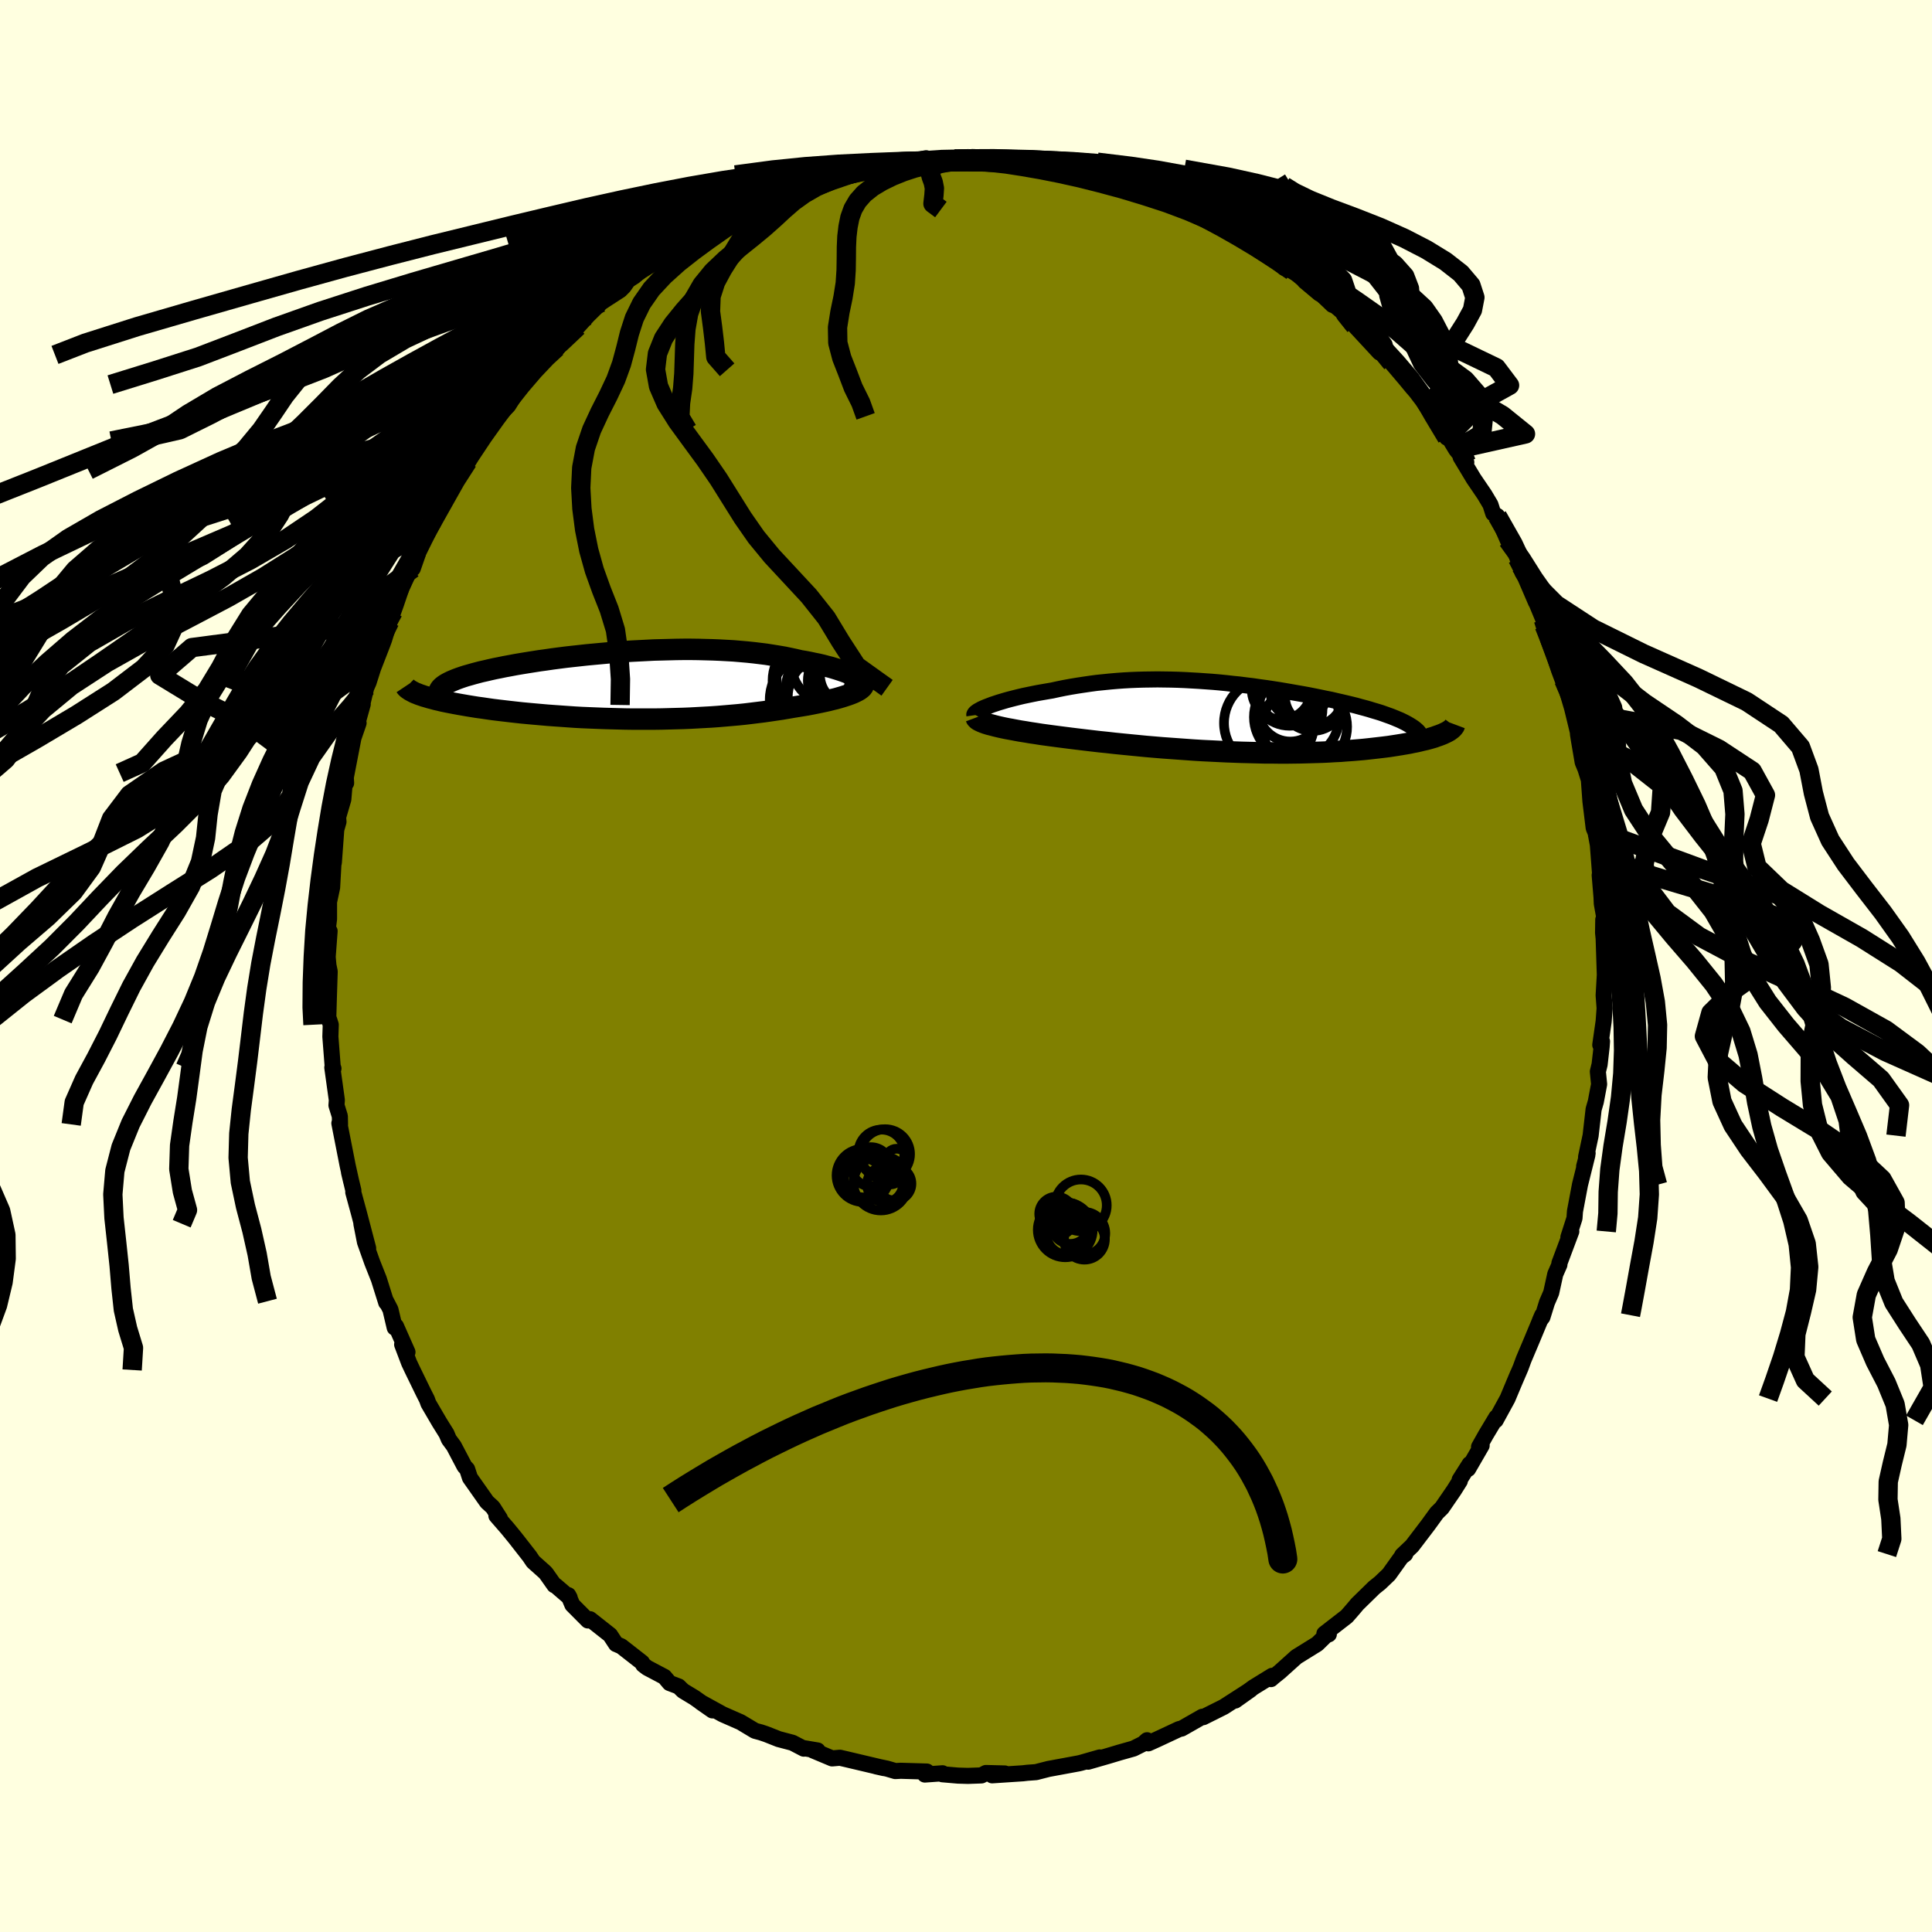 <svg viewBox="-100 -100 200 200" xmlns="http://www.w3.org/2000/svg" width="500" height="500" id="face-svg">
    <defs>
      <clipPath id="leftEyeClipPath">
        <polyline points="23.39,-0.95 23.16,-1.07 22.9,-1.18 22.62,-1.3 22.32,-1.41 22,-1.52 21.66,-1.63 21.3,-1.74 20.93,-1.85 20.53,-1.95 20.12,-2.06 19.69,-2.16 19.24,-2.25 18.78,-2.35 18.31,-2.44 17.82,-2.52 17.27,-2.65 16.71,-2.77 16.13,-2.89 15.54,-2.99 14.92,-3.09 14.29,-3.19 13.65,-3.27 12.99,-3.35 12.32,-3.42 11.63,-3.48 10.93,-3.54 10.22,-3.58 9.49,-3.62 8.76,-3.65 8.02,-3.67 7.27,-3.69 6.51,-3.7 5.75,-3.7 4.98,-3.69 4.2,-3.67 3.43,-3.65 2.65,-3.63 1.87,-3.59 1.09,-3.55 0.31,-3.51 -0.46,-3.46 -1.24,-3.4 -2,-3.34 -2.76,-3.27 -3.52,-3.2 -4.27,-3.13 -5,-3.05 -5.73,-2.97 -6.45,-2.89 -7.15,-2.8 -7.84,-2.71 -8.52,-2.61 -9.18,-2.52 -9.82,-2.42 -10.45,-2.32 -11.06,-2.22 -11.65,-2.12 -12.23,-2.01 -12.78,-1.91 -13.31,-1.8 -13.82,-1.7 -14.31,-1.59 -14.78,-1.48 -15.23,-1.38 -15.65,-1.27 -16.06,-1.16 -16.44,-1.05 -16.8,-0.95 -17.14,-0.84 -17.46,-0.73 -17.76,-0.62 -18.03,-0.51 -18.29,-0.4 -18.52,-0.29 -18.73,-0.18 -18.92,-0.07 -19.08,0.04 -19.22,0.15 -19.34,0.26 -21.63,0.98 -21.39,1.06 -21.13,1.15 -20.85,1.23 -20.55,1.32 -20.24,1.4 -19.91,1.49 -19.56,1.57 -19.19,1.66 -18.8,1.74 -18.4,1.82 -17.98,1.9 -17.55,1.98 -17.09,2.06 -16.63,2.14 -16.14,2.22 -15.64,2.3 -15.12,2.37 -14.58,2.45 -14.02,2.53 -13.45,2.6 -12.86,2.67 -12.26,2.74 -11.64,2.81 -11,2.88 -10.36,2.94 -9.7,3 -9.02,3.06 -8.34,3.12 -7.65,3.17 -6.94,3.22 -6.23,3.27 -5.51,3.32 -4.78,3.36 -4.05,3.39 -3.31,3.42 -2.56,3.45 -1.82,3.47 -1.07,3.49 -0.31,3.51 0.44,3.52 1.2,3.52 1.95,3.52 2.71,3.52 3.46,3.51 4.21,3.49 4.95,3.47 5.7,3.45 6.43,3.42 7.16,3.38 7.89,3.34 8.61,3.3 9.32,3.25 10.02,3.19 10.72,3.13 11.4,3.07 12.08,3 12.74,2.92 13.39,2.84 14.04,2.76 14.67,2.67 15.28,2.58 15.89,2.49 16.48,2.39 17.06,2.29 17.56,2.21 18.05,2.13 18.53,2.05 19,1.96 19.45,1.87 19.89,1.78 20.31,1.69 20.72,1.6 21.11,1.5 21.49,1.41 21.84,1.31 22.18,1.21 22.49,1.11 22.79,1.01 23.06,0.91" />
      </clipPath>
      <clipPath id="rightEyeClipPath">
        <polyline points="-26.18,-1.22 -25.87,-1.34 -25.54,-1.45 -25.18,-1.57 -24.81,-1.68 -24.41,-1.8 -24,-1.91 -23.57,-2.02 -23.13,-2.13 -22.67,-2.24 -22.19,-2.34 -21.71,-2.44 -21.21,-2.54 -20.7,-2.63 -20.18,-2.72 -19.65,-2.81 -19.01,-2.95 -18.37,-3.08 -17.71,-3.2 -17.05,-3.31 -16.39,-3.41 -15.71,-3.51 -15.04,-3.6 -14.35,-3.67 -13.66,-3.74 -12.97,-3.8 -12.28,-3.85 -11.58,-3.89 -10.87,-3.92 -10.17,-3.94 -9.46,-3.95 -8.75,-3.96 -8.04,-3.95 -7.33,-3.94 -6.62,-3.92 -5.91,-3.89 -5.2,-3.85 -4.49,-3.81 -3.78,-3.76 -3.07,-3.71 -2.37,-3.65 -1.67,-3.58 -0.97,-3.5 -0.27,-3.43 0.42,-3.34 1.1,-3.26 1.78,-3.16 2.45,-3.07 3.12,-2.97 3.77,-2.87 4.42,-2.76 5.06,-2.65 5.69,-2.54 6.32,-2.43 6.92,-2.32 7.52,-2.2 8.11,-2.08 8.68,-1.96 9.24,-1.85 9.79,-1.72 10.32,-1.6 10.83,-1.48 11.33,-1.36 11.81,-1.24 12.28,-1.11 12.73,-0.99 13.16,-0.87 13.58,-0.74 13.99,-0.62 14.38,-0.5 14.75,-0.37 15.11,-0.24 15.45,-0.12 15.77,0.01 16.08,0.14 16.37,0.26 16.64,0.39 16.9,0.52 17.14,0.65 17.36,0.78 21.15,1.52 20.98,1.6 20.79,1.69 20.59,1.77 20.38,1.85 20.14,1.93 19.9,2.02 19.63,2.1 19.35,2.18 19.05,2.26 18.74,2.33 18.41,2.41 18.07,2.49 17.7,2.56 17.33,2.64 16.93,2.71 16.52,2.78 16.09,2.85 15.64,2.92 15.18,2.99 14.7,3.05 14.19,3.11 13.67,3.17 13.14,3.23 12.58,3.29 12.01,3.34 11.42,3.39 10.81,3.43 10.19,3.48 9.55,3.51 8.89,3.55 8.22,3.58 7.54,3.6 6.84,3.62 6.12,3.64 5.4,3.65 4.66,3.66 3.91,3.66 3.14,3.65 2.37,3.65 1.59,3.63 0.79,3.61 -0.01,3.59 -0.82,3.56 -1.63,3.53 -2.45,3.49 -3.27,3.45 -4.1,3.41 -4.93,3.36 -5.77,3.3 -6.6,3.24 -7.43,3.18 -8.26,3.12 -9.09,3.05 -9.92,2.98 -10.74,2.9 -11.56,2.82 -12.37,2.74 -13.17,2.66 -13.96,2.57 -14.75,2.49 -15.52,2.4 -16.28,2.31 -17.03,2.22 -17.76,2.13 -18.39,2.05 -19.01,1.97 -19.62,1.89 -20.21,1.81 -20.79,1.73 -21.36,1.64 -21.9,1.56 -22.43,1.47 -22.94,1.39 -23.43,1.3 -23.9,1.21 -24.35,1.13 -24.78,1.04 -25.18,0.95 -25.55,0.86" />
      </clipPath>
      <filter id="fuzzy">
        <feTurbulence id="turbulence" baseFrequency="0.05" numOctaves="3" type="noise" result="noise" />
        <feDisplacementMap in="SourceGraphic" in2="noise" scale="2" />
      </filter>
      <linearGradient id="rainbowGradient" x1="0%" y1="0%" x2="100%" y2="0%">
        <stop offset="0%" style="stop-color: [object Object]; stop-opacity: 1" />
        <stop offset="50%" style="stop-color: [object Object]; stop-opacity: 1" />
        <stop offset="100%" style="stop-color: [object Object]; stop-opacity: 1" />
      </linearGradient>
    </defs>
    <rect x="-100" y="-100" width="100%" height="100%" fill="rgb(255, 255, 224)" />
    <polyline id="faceContour" points="66.14,1.18 66.17,0.25 66.01,3.04 66.11,4.38 66.01,5.73 65.66,8.17 65.84,7.8 65.8,8.36 65.59,10.2 65.41,10.93 65.54,12.24 65.2,14.04 64.97,14.84 64.66,17.56 64.19,19.77 64.35,19.38 63.99,20.74 64.32,19.59 63.56,22.64 63.04,25.4 62.99,26.11 62.36,28.07 62.66,27.48 61.43,30.76 61.43,30.92 61,31.9 60.58,33.82 60.14,34.84 59.67,36.35 59.42,36.68 59.65,36.15 58.53,38.84 57.73,40.73 57.41,41.6 56.67,43.32 57.13,42.23 56.06,44.78 54.83,47.03 54.9,46.72 53.82,48.52 53.11,49.78 53.38,49.64 51.98,52.06 52.14,51.55 51.1,53.19 51.12,53.31 50.51,54.28 49.26,56.1 48.74,56.61 47.84,57.85 46.18,60.03 45.16,61 45.47,60.88 45.06,61.19 43.78,62.98 42.86,63.86 42.26,64.34 40.5,66.06 40.32,66.28 39.85,66.83 39.41,67.33 37.1,69.12 37.56,69.18 37.26,69.3 36.36,70.18 34.2,71.52 32.49,73.06 31.83,73.59 31.57,73.82 31.69,73.48 29.76,74.67 27.87,76.04 29.46,74.91 26.68,76.7 24.56,77.76 24.46,77.72 23.13,78.48 22.32,78.94 22.07,78.99 19.76,80.07 18.87,80.47 18.74,80.15 18.66,80.22 18.34,80.51 17.34,81.01 15.92,81.41 14.72,81.77 12.64,82.37 13.85,81.93 11.89,82.49 11.68,82.54 8.54,83.12 7.33,83.43 7.26,83.45 6.32,83.52 5.9,83.57 2.71,83.78 4.02,83.59 2.06,83.54 1.6,83.79 0.2,83.84 -0.83,83.81 -2.45,83.67 -2.43,83.57 -4.26,83.7 -4.05,83.39 -6.75,83.31 -7.32,83.34 -8.17,83.09 -9.31,82.85 -8.51,83.03 -12.36,82.12 -13.05,81.96 -13.86,82.03 -15.86,81.19 -15.36,81.21 -16.78,80.97 -16.79,81.02 -17.96,80.41 -19.4,80.03 -20.66,79.53 -21.22,79.34 -21.85,79.17 -23.35,78.27 -23.54,78.19 -25.2,77.46 -27.47,76.21 -26.25,77.06 -28.1,75.75 -29.29,75.03 -29.75,74.58 -30.68,74.23 -31.22,73.59 -33,72.65 -33.42,72.33 -33.54,72.1 -35.69,70.42 -36.23,70.19 -36.84,69.26 -38.92,67.62 -39.14,67.75 -40.75,66.13 -41.17,65.13 -41.03,65.39 -42.48,64.14 -42.61,64.1 -43.45,62.91 -43.58,62.76 -44.81,61.66 -45.17,61.12 -46.67,59.2 -47.48,58.21 -48.61,56.91 -48.25,57.19 -48.99,56.03 -49.59,55.48 -51.35,52.98 -51.64,52.09 -51.91,51.8 -53.02,49.69 -53.53,49 -53.78,48.41 -54.51,47.24 -55.65,45.29 -55.8,44.87 -56.15,44.18 -57.3,41.82 -57.65,41.08 -58.37,39.18 -57.82,39.97 -59.01,37.28 -59.14,37.44 -59.58,35.57 -60.03,34.7 -60.02,34.84 -60.78,32.42 -61.47,30.68 -62.22,28.57 -62.59,26.68 -61.89,29.21 -62.84,25.59 -63.43,23.42 -63.42,23.23 -63.87,21.36 -63.64,22.33 -64.01,20.66 -64.87,16.28 -64.8,16.4 -64.82,15.55 -65.17,14.42 -65.13,13.88 -65.6,10.51 -65.48,10.61 -65.56,10.41 -65.8,7.31 -65.76,6.08 -65.93,5.55 -66.02,5.44 -65.95,3.03 -65.87,0.57 -66,-0.06 -66.08,-0.94 -65.88,-3.61 -66.09,-3.63 -65.94,-4.86 -65.94,-6.63 -65.62,-8.13 -65.46,-11.02 -65.52,-10.39 -65.44,-10.72 -65.19,-14.13 -64.96,-14.93 -65,-15.41 -64.46,-17.25 -64.23,-19.97 -64.17,-18.94 -64.32,-18.92 -63.36,-23.88 -62.88,-25.15 -63.46,-23.47 -62.45,-27.1 -62.52,-27.02 -62.09,-28.8 -61.84,-29.37 -61.38,-30.82 -60.41,-33.32 -60.24,-33.78 -59.66,-35.66 -59.29,-36.68 -59.03,-37.4 -58.49,-38.99 -58.6,-38.87 -57.44,-41.32 -57.27,-41.15 -56.76,-42.61 -56.77,-42.77 -55.64,-45.24 -55.17,-45.83 -55.25,-46.07 -54.03,-47.9 -53.85,-48.31 -52.68,-50.55 -52.17,-51.33 -51.59,-52.23 -50.3,-54.35 -49.42,-55.5 -49.62,-55.21 -48.44,-56.9 -48.44,-56.94 -47.39,-58.01 -46.61,-59.27 -46.08,-60.19 -45.12,-61.14 -44.72,-61.72 -42.54,-63.78 -43.27,-63.26 -42.26,-63.98 -42.37,-64.01 -40.07,-66.57 -40.19,-66.18 -39.16,-67.32 -37.79,-68.67 -37.28,-69.01 -35.81,-69.96 -35.42,-70.35 -34.98,-70.98 -34.33,-71.4 -31.67,-73.65 -32.06,-73.08 -30.69,-73.73 -31.16,-73.7 -28.72,-75.16 -29.14,-74.95 -27.52,-75.92 -26.45,-76.36 -25.61,-77.26 -24.48,-77.43 -23.65,-78.31 -22.07,-78.82 -23.09,-78.35 -21.07,-79.19 -17.72,-80.72 -18.41,-80.08 -17.95,-80.49 -16.36,-80.95 -15.27,-81.2 -14.81,-81.37 -13.3,-81.89 -12.73,-81.85 -10.81,-82.6 -9.44,-82.9 -10.24,-82.78 -7.63,-82.99 -7.12,-83.24 -6.99,-83.04 -5.76,-83.27 -4.13,-83.62 -3.72,-83.29 -2.33,-83.62 -0.54,-83.55 0.65,-83.46 1.6,-83.61 0.31,-83.57 3.06,-83.64 4.48,-83.48 4.78,-83.31 7.23,-83.22 7.03,-83.21 7.63,-83.29 9.22,-82.78 10.43,-82.75 11.5,-82.24 11.54,-82.48 11.88,-82.28 15.07,-81.41 16.68,-81.09 15.51,-81.11 17.19,-81 18.79,-80.29 19.68,-79.96 20.7,-79.55 21.13,-79.44 21.73,-79.05 23.82,-78.18 25.09,-77.59 25,-77.55 26.01,-76.73 27.63,-76.22 28.96,-75.04 28.52,-75.59 29.02,-75.1 31.28,-73.6 32.09,-73.11 32.93,-72.28 33.74,-71.95 35.01,-71.18 35.09,-70.87 36.59,-69.61 36.41,-69.92 37.94,-68.44 37.88,-68.66 38.98,-67.78 40.52,-66.14 40.27,-66.25 42.81,-63.51 42.37,-63.99 43.43,-63.17 44.08,-62.41 45.44,-60.81 46.2,-59.89 46.56,-59.48 47.26,-58.56 48.13,-57.26 48.74,-56.42 49.78,-54.7 50.04,-54.61 50.73,-53.47 51.79,-52.14 51.2,-52.69 52.56,-50.43 53.67,-48.8 54.29,-47.76 54.58,-46.85 55,-46.58 56.08,-44.09 56.87,-42.85 57.09,-42.21 57.58,-40.77 58.1,-39.89 57.36,-41.47 59.01,-37.64 59.07,-37.55 59.77,-35.86 59.86,-35.23 60.35,-33.92 61.38,-30.65 61.58,-30.11 62.08,-28.78 61.88,-29.6 62.81,-26.46 62.65,-27.07 63.48,-23.65 63.35,-24.02 63.44,-23.44 63.84,-21.09 64.13,-20.39 64.48,-19.27 64.64,-17.07 64.98,-14.28 65.2,-13.75 65.12,-14.11 65.41,-12.54 65.74,-8.24 65.6,-9.4 65.79,-7.12 65.82,-6.45 66.11,-4.82 65.97,-4.8 65.95,-3.44 66.01,-2.86 66.14,1.18 66.17,0.25" fill="rgb(128, 128, 0)" stroke="black" stroke-width="1.667" stroke-linejoin="round" filter="url(#fuzzy)" />
    <g transform="translate(28.57 -25.71)">
      <polyline id="rightCountour" points="-26.18,-1.22 -25.87,-1.34 -25.54,-1.45 -25.18,-1.57 -24.81,-1.68 -24.41,-1.8 -24,-1.91 -23.57,-2.02 -23.13,-2.13 -22.67,-2.24 -22.19,-2.34 -21.71,-2.44 -21.21,-2.54 -20.7,-2.63 -20.18,-2.72 -19.65,-2.81 -19.01,-2.95 -18.37,-3.08 -17.71,-3.2 -17.05,-3.31 -16.39,-3.41 -15.71,-3.51 -15.04,-3.6 -14.35,-3.67 -13.66,-3.74 -12.97,-3.8 -12.28,-3.85 -11.58,-3.89 -10.87,-3.92 -10.17,-3.94 -9.46,-3.95 -8.75,-3.96 -8.04,-3.95 -7.33,-3.94 -6.62,-3.92 -5.91,-3.89 -5.2,-3.85 -4.49,-3.81 -3.78,-3.76 -3.07,-3.71 -2.37,-3.65 -1.67,-3.58 -0.97,-3.5 -0.27,-3.43 0.42,-3.34 1.1,-3.26 1.78,-3.16 2.45,-3.07 3.12,-2.97 3.77,-2.87 4.42,-2.76 5.06,-2.65 5.69,-2.54 6.32,-2.43 6.92,-2.32 7.52,-2.2 8.11,-2.08 8.68,-1.96 9.24,-1.85 9.79,-1.72 10.32,-1.6 10.83,-1.48 11.33,-1.36 11.81,-1.24 12.28,-1.11 12.73,-0.99 13.16,-0.87 13.58,-0.74 13.99,-0.62 14.38,-0.5 14.75,-0.37 15.11,-0.24 15.45,-0.12 15.77,0.01 16.08,0.14 16.37,0.26 16.64,0.39 16.9,0.52 17.14,0.65 17.36,0.78 21.15,1.52 20.98,1.6 20.79,1.69 20.59,1.77 20.38,1.85 20.14,1.93 19.9,2.02 19.63,2.1 19.35,2.18 19.05,2.26 18.74,2.33 18.41,2.41 18.07,2.49 17.7,2.56 17.33,2.64 16.93,2.71 16.52,2.78 16.09,2.85 15.64,2.92 15.18,2.99 14.7,3.05 14.19,3.11 13.67,3.17 13.14,3.23 12.58,3.29 12.01,3.34 11.42,3.39 10.81,3.43 10.19,3.48 9.55,3.51 8.89,3.55 8.22,3.58 7.54,3.6 6.84,3.62 6.12,3.64 5.4,3.65 4.66,3.66 3.91,3.66 3.14,3.65 2.37,3.65 1.59,3.63 0.79,3.61 -0.01,3.59 -0.82,3.56 -1.63,3.53 -2.45,3.49 -3.27,3.45 -4.1,3.41 -4.93,3.36 -5.77,3.3 -6.6,3.24 -7.43,3.18 -8.26,3.12 -9.09,3.05 -9.92,2.98 -10.74,2.9 -11.56,2.82 -12.37,2.74 -13.17,2.66 -13.96,2.57 -14.75,2.49 -15.52,2.4 -16.28,2.31 -17.03,2.22 -17.76,2.13 -18.39,2.05 -19.01,1.97 -19.62,1.89 -20.21,1.81 -20.79,1.73 -21.36,1.64 -21.9,1.56 -22.43,1.47 -22.94,1.39 -23.43,1.3 -23.9,1.21 -24.35,1.13 -24.78,1.04 -25.18,0.95 -25.55,0.86" fill="white" stroke="white" stroke-width="0" stroke-linejoin="round" filter="url(#fuzzy)" />
    </g>
    <g transform="translate(-34.97 -29.08)">
      <polyline id="leftCountour" points="23.39,-0.95 23.16,-1.07 22.9,-1.18 22.62,-1.3 22.32,-1.41 22,-1.52 21.66,-1.63 21.3,-1.74 20.93,-1.85 20.53,-1.95 20.12,-2.06 19.69,-2.16 19.24,-2.25 18.78,-2.35 18.31,-2.44 17.82,-2.52 17.27,-2.65 16.71,-2.77 16.13,-2.89 15.54,-2.99 14.92,-3.09 14.29,-3.19 13.65,-3.27 12.99,-3.35 12.32,-3.42 11.63,-3.48 10.93,-3.54 10.22,-3.58 9.49,-3.62 8.76,-3.65 8.02,-3.67 7.27,-3.69 6.51,-3.7 5.75,-3.7 4.98,-3.69 4.2,-3.67 3.43,-3.65 2.65,-3.63 1.87,-3.59 1.09,-3.55 0.31,-3.51 -0.46,-3.46 -1.24,-3.4 -2,-3.34 -2.76,-3.27 -3.52,-3.2 -4.27,-3.13 -5,-3.05 -5.73,-2.97 -6.45,-2.89 -7.15,-2.8 -7.84,-2.71 -8.52,-2.61 -9.18,-2.52 -9.82,-2.42 -10.45,-2.32 -11.06,-2.22 -11.65,-2.12 -12.23,-2.01 -12.78,-1.91 -13.31,-1.8 -13.82,-1.7 -14.31,-1.59 -14.78,-1.48 -15.23,-1.38 -15.65,-1.27 -16.06,-1.16 -16.44,-1.05 -16.8,-0.95 -17.14,-0.84 -17.46,-0.73 -17.76,-0.62 -18.03,-0.51 -18.29,-0.4 -18.52,-0.29 -18.73,-0.18 -18.92,-0.07 -19.08,0.04 -19.22,0.15 -19.34,0.26 -21.63,0.98 -21.39,1.06 -21.13,1.15 -20.85,1.23 -20.55,1.32 -20.24,1.4 -19.91,1.49 -19.56,1.57 -19.19,1.66 -18.8,1.74 -18.4,1.82 -17.98,1.9 -17.55,1.98 -17.09,2.06 -16.63,2.14 -16.14,2.22 -15.64,2.3 -15.12,2.37 -14.58,2.45 -14.02,2.53 -13.45,2.6 -12.86,2.67 -12.26,2.74 -11.64,2.81 -11,2.88 -10.36,2.94 -9.7,3 -9.02,3.06 -8.34,3.12 -7.65,3.17 -6.94,3.22 -6.23,3.27 -5.51,3.32 -4.78,3.36 -4.05,3.39 -3.31,3.42 -2.56,3.45 -1.82,3.47 -1.07,3.49 -0.31,3.51 0.44,3.52 1.2,3.52 1.95,3.52 2.71,3.52 3.46,3.51 4.21,3.49 4.95,3.47 5.7,3.45 6.43,3.42 7.16,3.38 7.89,3.34 8.61,3.3 9.32,3.25 10.02,3.19 10.72,3.13 11.4,3.07 12.08,3 12.74,2.92 13.39,2.84 14.04,2.76 14.67,2.67 15.28,2.58 15.89,2.49 16.48,2.39 17.06,2.29 17.56,2.21 18.05,2.13 18.53,2.05 19,1.96 19.45,1.87 19.89,1.78 20.31,1.69 20.72,1.6 21.11,1.5 21.49,1.41 21.84,1.31 22.18,1.21 22.49,1.11 22.79,1.01 23.06,0.91" fill="white" stroke="white" stroke-width="0" stroke-linejoin="round" filter="url(#fuzzy)" />
    </g>
    <g transform="translate(28.57 -25.71)">
      <polyline id="rightUpper" points="-27.7,-0.25 -27.71,-0.32 -27.67,-0.4 -27.6,-0.49 -27.49,-0.58 -27.35,-0.68 -27.17,-0.78 -26.97,-0.89 -26.73,-1 -26.47,-1.11 -26.18,-1.22 -25.87,-1.34 -25.54,-1.45 -25.18,-1.57 -24.81,-1.68 -24.41,-1.8 -24,-1.91 -23.57,-2.02 -23.13,-2.13 -22.67,-2.24 -22.19,-2.34 -21.71,-2.44 -21.21,-2.54 -20.7,-2.63 -20.18,-2.72 -19.65,-2.81 -19.01,-2.95 -18.37,-3.08 -17.71,-3.2 -17.05,-3.31 -16.39,-3.41 -15.71,-3.51 -15.04,-3.6 -14.35,-3.67 -13.66,-3.74 -12.97,-3.8 -12.28,-3.85 -11.58,-3.89 -10.87,-3.92 -10.17,-3.94 -9.46,-3.95 -8.75,-3.96 -8.04,-3.95 -7.33,-3.94 -6.62,-3.92 -5.91,-3.89 -5.2,-3.85 -4.49,-3.81 -3.78,-3.76 -3.07,-3.71 -2.37,-3.65 -1.67,-3.58 -0.97,-3.5 -0.27,-3.43 0.42,-3.34 1.1,-3.26 1.78,-3.16 2.45,-3.07 3.12,-2.97 3.77,-2.87 4.42,-2.76 5.06,-2.65 5.69,-2.54 6.32,-2.43 6.92,-2.32 7.52,-2.2 8.11,-2.08 8.68,-1.96 9.24,-1.85 9.79,-1.72 10.32,-1.6 10.83,-1.48 11.33,-1.36 11.81,-1.24 12.28,-1.11 12.73,-0.99 13.16,-0.87 13.58,-0.74 13.99,-0.62 14.38,-0.5 14.75,-0.37 15.11,-0.24 15.45,-0.12 15.77,0.01 16.08,0.14 16.37,0.26 16.64,0.39 16.9,0.52 17.14,0.65 17.36,0.78 17.57,0.91 17.75,1.03 17.92,1.16 18.07,1.29 18.21,1.42 18.32,1.56 18.42,1.69 18.51,1.82 18.57,1.95 18.62,2.08" fill="none" stroke="black" stroke-width="1.667" stroke-linejoin="round" filter="url(#fuzzy)" />
      <polyline id="rightLower" points="-27.53,-0.01 -27.5,0.07 -27.42,0.16 -27.31,0.25 -27.16,0.33 -26.97,0.42 -26.75,0.51 -26.5,0.6 -26.21,0.69 -25.89,0.77 -25.55,0.86 -25.18,0.95 -24.78,1.04 -24.35,1.13 -23.9,1.21 -23.43,1.3 -22.94,1.39 -22.43,1.47 -21.9,1.56 -21.36,1.64 -20.79,1.73 -20.21,1.81 -19.62,1.89 -19.01,1.97 -18.39,2.05 -17.76,2.13 -17.03,2.22 -16.28,2.31 -15.52,2.4 -14.75,2.49 -13.96,2.57 -13.17,2.66 -12.37,2.74 -11.56,2.82 -10.74,2.9 -9.92,2.98 -9.09,3.05 -8.26,3.12 -7.43,3.18 -6.6,3.24 -5.77,3.3 -4.93,3.36 -4.1,3.41 -3.27,3.45 -2.45,3.49 -1.63,3.53 -0.82,3.56 -0.01,3.59 0.79,3.61 1.59,3.63 2.37,3.65 3.14,3.65 3.91,3.66 4.66,3.66 5.4,3.65 6.12,3.64 6.84,3.62 7.54,3.6 8.22,3.58 8.89,3.55 9.55,3.51 10.19,3.48 10.81,3.43 11.42,3.39 12.01,3.34 12.58,3.29 13.14,3.23 13.67,3.17 14.19,3.11 14.7,3.05 15.18,2.99 15.64,2.92 16.09,2.85 16.52,2.78 16.93,2.71 17.33,2.64 17.7,2.56 18.07,2.49 18.41,2.41 18.74,2.33 19.05,2.26 19.35,2.18 19.63,2.1 19.9,2.02 20.14,1.93 20.38,1.85 20.59,1.77 20.79,1.69 20.98,1.6 21.15,1.52 21.3,1.44 21.44,1.36 21.56,1.27 21.67,1.19 21.76,1.11 21.84,1.03 21.9,0.95 21.96,0.87 21.99,0.78 22.02,0.7" fill="none" stroke="black" stroke-width="2.222" stroke-linejoin="round" filter="url(#fuzzy)" />
      <circle r="3.084" cx="4.097" cy="-2.893" stroke="black" fill="none" stroke-width="1.0" filter="url(#fuzzy)" clip-path="url(#rightEyeClipPath)" /><circle r="3.858" cx="4.932" cy="-3.018" stroke="black" fill="none" stroke-width="1.0" filter="url(#fuzzy)" clip-path="url(#rightEyeClipPath)" /><circle r="4.378" cx="6.502" cy="0.947" stroke="black" fill="none" stroke-width="1.0" filter="url(#fuzzy)" clip-path="url(#rightEyeClipPath)" /><circle r="3.03" cx="4.772" cy="-2.443" stroke="black" fill="none" stroke-width="1.0" filter="url(#fuzzy)" clip-path="url(#rightEyeClipPath)" /><circle r="3.332" cx="7.307" cy="-1.958" stroke="black" fill="none" stroke-width="1.0" filter="url(#fuzzy)" clip-path="url(#rightEyeClipPath)" /><circle r="4.41" cx="5.647" cy="-0.058" stroke="black" fill="none" stroke-width="1.0" filter="url(#fuzzy)" clip-path="url(#rightEyeClipPath)" /><circle r="3.006" cx="5.917" cy="-2.853" stroke="black" fill="none" stroke-width="1.0" filter="url(#fuzzy)" clip-path="url(#rightEyeClipPath)" /><circle r="4.668" cx="2.807" cy="0.557" stroke="black" fill="none" stroke-width="1.0" filter="url(#fuzzy)" clip-path="url(#rightEyeClipPath)" /><circle r="3.006" cx="7.447" cy="-2.208" stroke="black" fill="none" stroke-width="1.0" filter="url(#fuzzy)" clip-path="url(#rightEyeClipPath)" /><circle r="3.326" cx="5.007" cy="-0.848" stroke="black" fill="none" stroke-width="1.0" filter="url(#fuzzy)" clip-path="url(#rightEyeClipPath)" />
      </g>
    <g transform="translate(-34.97 -29.08)">
      <polyline id="leftUpper" points="24.26,0.08 24.31,0 24.32,-0.09 24.3,-0.19 24.25,-0.29 24.18,-0.4 24.07,-0.5 23.94,-0.61 23.78,-0.73 23.6,-0.84 23.39,-0.95 23.16,-1.07 22.9,-1.18 22.62,-1.3 22.32,-1.41 22,-1.52 21.66,-1.63 21.3,-1.74 20.93,-1.85 20.53,-1.95 20.12,-2.06 19.69,-2.16 19.24,-2.25 18.78,-2.35 18.31,-2.44 17.82,-2.52 17.27,-2.65 16.71,-2.77 16.13,-2.89 15.54,-2.99 14.92,-3.09 14.29,-3.19 13.65,-3.27 12.99,-3.35 12.32,-3.42 11.63,-3.48 10.93,-3.54 10.22,-3.58 9.49,-3.62 8.76,-3.65 8.02,-3.67 7.27,-3.69 6.51,-3.7 5.75,-3.7 4.98,-3.69 4.2,-3.67 3.43,-3.65 2.65,-3.63 1.87,-3.59 1.09,-3.55 0.31,-3.51 -0.46,-3.46 -1.24,-3.4 -2,-3.34 -2.76,-3.27 -3.52,-3.2 -4.27,-3.13 -5,-3.05 -5.73,-2.97 -6.45,-2.89 -7.15,-2.8 -7.84,-2.71 -8.52,-2.61 -9.18,-2.52 -9.82,-2.42 -10.45,-2.32 -11.06,-2.22 -11.65,-2.12 -12.23,-2.01 -12.78,-1.91 -13.31,-1.8 -13.82,-1.7 -14.31,-1.59 -14.78,-1.48 -15.23,-1.38 -15.65,-1.27 -16.06,-1.16 -16.44,-1.05 -16.8,-0.95 -17.14,-0.84 -17.46,-0.73 -17.76,-0.62 -18.03,-0.51 -18.29,-0.4 -18.52,-0.29 -18.73,-0.18 -18.92,-0.07 -19.08,0.04 -19.22,0.15 -19.34,0.26 -19.44,0.38 -19.51,0.49 -19.56,0.6 -19.59,0.71 -19.6,0.82 -19.59,0.93 -19.55,1.04 -19.5,1.15 -19.42,1.26 -19.32,1.37" fill="none" stroke="black" stroke-width="2.222" stroke-linejoin="round" filter="url(#fuzzy)" />
      <polyline id="leftLower" points="24.35,-0.12 24.36,-0.02 24.33,0.08 24.27,0.19 24.18,0.29 24.06,0.39 23.91,0.5 23.74,0.6 23.54,0.7 23.31,0.81 23.06,0.91 22.79,1.01 22.49,1.11 22.18,1.21 21.84,1.31 21.49,1.41 21.11,1.5 20.72,1.6 20.31,1.69 19.89,1.78 19.45,1.87 19,1.96 18.53,2.05 18.05,2.13 17.56,2.21 17.06,2.29 16.48,2.39 15.89,2.49 15.28,2.58 14.67,2.67 14.04,2.76 13.39,2.84 12.74,2.92 12.08,3 11.4,3.07 10.72,3.13 10.02,3.19 9.32,3.25 8.61,3.3 7.89,3.34 7.16,3.38 6.43,3.42 5.7,3.45 4.95,3.47 4.21,3.49 3.46,3.51 2.71,3.52 1.95,3.52 1.2,3.52 0.44,3.52 -0.31,3.51 -1.07,3.49 -1.82,3.47 -2.56,3.45 -3.31,3.42 -4.05,3.39 -4.78,3.36 -5.51,3.32 -6.23,3.27 -6.94,3.22 -7.65,3.17 -8.34,3.12 -9.02,3.06 -9.7,3 -10.36,2.94 -11,2.88 -11.64,2.81 -12.26,2.74 -12.86,2.67 -13.45,2.6 -14.02,2.53 -14.58,2.45 -15.12,2.37 -15.64,2.3 -16.14,2.22 -16.63,2.14 -17.09,2.06 -17.55,1.98 -17.98,1.9 -18.4,1.82 -18.8,1.74 -19.19,1.66 -19.56,1.57 -19.91,1.49 -20.24,1.4 -20.55,1.32 -20.85,1.23 -21.13,1.15 -21.39,1.06 -21.63,0.98 -21.85,0.89 -22.06,0.81 -22.24,0.72 -22.41,0.63 -22.56,0.55 -22.69,0.46 -22.81,0.38 -22.91,0.29 -22.99,0.21 -23.05,0.12" fill="none" stroke="black" stroke-width="2.222" stroke-linejoin="round" filter="url(#fuzzy)" />
      <circle r="4.542" cx="21.365" cy="-2.438" stroke="black" fill="none" stroke-width="1.0" filter="url(#fuzzy)" clip-path="url(#leftEyeClipPath)" /><circle r="4.662" cx="20.975" cy="0.452" stroke="black" fill="none" stroke-width="1.0" filter="url(#fuzzy)" clip-path="url(#leftEyeClipPath)" /><circle r="3.456" cx="22.915" cy="-0.213" stroke="black" fill="none" stroke-width="1.0" filter="url(#fuzzy)" clip-path="url(#leftEyeClipPath)" /><circle r="4.75" cx="19.405" cy="1.492" stroke="black" fill="none" stroke-width="1.0" filter="url(#fuzzy)" clip-path="url(#leftEyeClipPath)" /><circle r="4.402" cx="19.35" cy="-0.478" stroke="black" fill="none" stroke-width="1.0" filter="url(#fuzzy)" clip-path="url(#leftEyeClipPath)" /><circle r="3.052" cx="22.9" cy="-1.058" stroke="black" fill="none" stroke-width="1.0" filter="url(#fuzzy)" clip-path="url(#leftEyeClipPath)" /><circle r="3.792" cx="19.15" cy="-0.768" stroke="black" fill="none" stroke-width="1.0" filter="url(#fuzzy)" clip-path="url(#leftEyeClipPath)" /><circle r="3.374" cx="21.97" cy="-0.468" stroke="black" fill="none" stroke-width="1.0" filter="url(#fuzzy)" clip-path="url(#leftEyeClipPath)" /><circle r="4.402" cx="20.92" cy="1.257" stroke="black" fill="none" stroke-width="1.0" filter="url(#fuzzy)" clip-path="url(#leftEyeClipPath)" /><circle r="3.49" cx="22.81" cy="0.797" stroke="black" fill="none" stroke-width="1.0" filter="url(#fuzzy)" clip-path="url(#leftEyeClipPath)" />
    </g>
    <g id="hairs">
      <polyline points="65.12,-14.11 76.37,-9.98 84.21,-7.32 86.37,-4.99 87.42,-2.62 88.3,-0.18 88.55,2.28 88.2,4.7 87.69,7.1 87.4,9.5 87.39,11.92 87.63,14.39 88.25,16.87 89.5,19.34 91.58,21.78 94.42,24.2 97.62,26.6 100.66,29 103.2,31.37 105.28,33.7 107.22,35.99 109.31,38.26 111.4,40.56 112.78,42.83 113.34,44.9 117.01,46.72" fill="none" stroke="rgb(0, 0, 0)" stroke-width="2" stroke-linejoin="round" filter="url(#fuzzy)" /><polyline points="65.12,-14.11 68.92,-9.96 77.9,-7.28 84.41,-4.93 85.57,-2.53 83.06,-0.07 79.6,2.4 77.11,4.85 76.44,7.27 77.72,9.71 80.59,12.16 84.45,14.64 88.55,17.13 92.19,19.61 94.82,22.07 96.18,24.51 96.28,26.93 95.47,29.33 94.24,31.7 93.2,34.05 92.78,36.37 93.14,38.67 94.12,40.94 95.28,43.18 96.18,45.38 96.55,47.51 96.37,49.56 95.89,51.51 95.47,53.38 95.44,55.24 95.74,57.21 95.84,59.3 95.33,60.88" fill="none" stroke="rgb(0, 0, 0)" stroke-width="2" stroke-linejoin="round" filter="url(#fuzzy)" /><polyline points="-3.72,-83.29 -5.55,-83.23 -7.35,-83.05 -9.11,-82.76 -10.84,-82.35 -12.51,-81.86 -14.08,-81.29 -15.51,-80.65 -16.76,-79.93 -17.86,-79.14 -18.84,-78.29 -19.82,-77.38 -20.9,-76.42 -22.12,-75.41 -23.47,-74.33 -24.88,-73.16 -26.21,-71.9 -27.33,-70.53 -28.17,-69.07 -28.71,-67.54 -28.99,-65.96 -29.11,-64.39 -29.16,-62.84 -29.21,-61.32 -29.33,-59.8 -29.55,-58.28 -29.62,-56.83 -28.83,-55.5" fill="none" stroke="rgb(0, 0, 0)" stroke-width="2" stroke-linejoin="round" filter="url(#fuzzy)" /><polyline points="-5.76,-83.27 -7.39,-83.11 -9.03,-82.8 -10.57,-82.39 -12.18,-81.9 -13.86,-81.33 -15.55,-80.69 -17.2,-79.98 -18.76,-79.2 -20.18,-78.36 -21.4,-77.46 -22.36,-76.52 -23.11,-75.53 -23.75,-74.48 -24.43,-73.35 -25.2,-72.13 -25.92,-70.79 -26.39,-69.33 -26.45,-67.75 -26.23,-66.1 -26.04,-64.49 -25.9,-63.05 -24.73,-61.72" fill="none" stroke="rgb(0, 0, 0)" stroke-width="2" stroke-linejoin="round" filter="url(#fuzzy)" /><polyline points="-9.44,-82.9 -12.31,-82.08 -14.69,-81.44 -16.85,-80.8 -18.98,-80.1 -21.19,-79.32 -23.48,-78.46 -25.84,-77.51 -28.23,-76.48 -30.65,-75.41 -33.1,-74.29 -35.58,-73.14 -38.04,-71.96 -40.44,-70.74 -42.72,-69.47 -44.89,-68.16 -46.96,-66.78 -49.01,-65.34 -51.11,-63.82 -53.3,-62.21 -55.59,-60.51 -57.95,-58.74 -60.39,-56.92 -62.96,-55.05 -65.73,-53.07 -68.74,-50.89 -72.09,-48.46 -76.27,-46.07" fill="none" stroke="rgb(0, 0, 0)" stroke-width="2" stroke-linejoin="round" filter="url(#fuzzy)" /><polyline points="-10.81,-82.6 -12.95,-81.93 -14.94,-81.29 -16.88,-80.62 -18.75,-79.88 -20.51,-79.05 -22.14,-78.15 -23.68,-77.21 -25.17,-76.21 -26.68,-75.15 -28.22,-74.02 -29.77,-72.8 -31.24,-71.48 -32.55,-70.08 -33.58,-68.6 -34.33,-67.07 -34.84,-65.5 -35.23,-63.92 -35.66,-62.33 -36.25,-60.71 -37.03,-59.05 -37.91,-57.32 -38.75,-55.51 -39.4,-53.6 -39.78,-51.59 -39.88,-49.49 -39.76,-47.34 -39.48,-45.18 -39.05,-43.04 -38.47,-40.96 -37.74,-38.93 -36.94,-36.91 -36.29,-34.78 -35.95,-32.4 -35.77,-29.7 -35.81,-27.02" fill="none" stroke="rgb(0, 0, 0)" stroke-width="2" stroke-linejoin="round" filter="url(#fuzzy)" /><polyline points="-10.81,-82.6 -13.33,-81.93 -15.74,-81.29 -18.29,-80.63 -20.82,-79.89 -23.18,-79.07 -25.38,-78.18 -27.49,-77.24 -29.59,-76.25 -31.77,-75.2 -34.12,-74.08 -36.68,-72.88 -39.46,-71.57 -42.41,-70.17 -45.45,-68.7 -48.5,-67.17 -51.5,-65.6 -54.44,-64.03 -57.32,-62.45 -60.16,-60.86 -62.98,-59.23 -65.82,-57.55 -68.75,-55.77 -71.86,-53.88 -75.22,-51.87 -78.86,-49.75 -82.69,-47.55 -86.47,-45.32 -89.79,-43.11 -92.22,-41 -93.83,-39.06 -96.15,-37.4" fill="none" stroke="rgb(0, 0, 0)" stroke-width="2" stroke-linejoin="round" filter="url(#fuzzy)" /><polyline points="-12.73,-81.85 -14.68,-81.37 -17.03,-80.79 -20.12,-80.12 -23.77,-79.35 -27.56,-78.49 -31.11,-77.54 -34.26,-76.52 -36.99,-75.44 -39.42,-74.33 -41.75,-73.19 -44.15,-72.02 -46.74,-70.81 -49.54,-69.56 -52.53,-68.27 -55.65,-66.92 -58.89,-65.51 -62.25,-64.02 -65.84,-62.43 -69.78,-60.73 -74.03,-58.93 -78.38,-57.12 -82.74,-55.51 -88.47,-54.35" fill="none" stroke="rgb(0, 0, 0)" stroke-width="2" stroke-linejoin="round" filter="url(#fuzzy)" /><polyline points="-12.73,-81.85 -15.84,-81.37 -18.79,-80.79 -21.14,-80.12 -23.3,-79.35 -25.56,-78.49 -28.08,-77.54 -30.88,-76.52 -33.82,-75.44 -36.69,-74.33 -39.37,-73.19 -41.85,-72.02 -44.28,-70.81 -46.84,-69.56 -49.75,-68.27 -53.14,-66.92 -57.05,-65.51 -61.39,-64.02 -66.02,-62.43 -70.62,-60.73 -74.75,-58.93 -78.14,-57.12 -81.38,-55.51 -86.49,-54.35" fill="none" stroke="rgb(0, 0, 0)" stroke-width="2" stroke-linejoin="round" filter="url(#fuzzy)" /><polyline points="-12.73,-81.85 -14.93,-81.36 -17.32,-80.77 -20.01,-80.07 -22.61,-79.28 -25,-78.4 -27.28,-77.42 -29.55,-76.37 -31.9,-75.27 -34.4,-74.13 -37.16,-72.96 -40.27,-71.75 -43.74,-70.49 -47.48,-69.19 -51.28,-67.83 -54.88,-66.41 -58.07,-64.91 -60.74,-63.33 -62.93,-61.68 -64.8,-59.94 -66.57,-58.13 -68.44,-56.26 -70.47,-54.32 -72.66,-52.34 -74.92,-50.33 -77.13,-48.31 -79.29,-46.29 -81.48,-44.28 -83.87,-42.25 -86.64,-40.18 -89.91,-38.03 -93.69,-35.79 -97.75,-33.48 -101.63,-31.14 -104.7,-28.81 -106.72,-26.4 -108.97,-23.49 -114.34,-18.92" fill="none" stroke="rgb(0, 0, 0)" stroke-width="2" stroke-linejoin="round" filter="url(#fuzzy)" /><polyline points="-13.3,-81.89 -17.32,-81.26 -20.96,-80.63 -23.84,-79.89 -26.59,-79.06 -29.27,-78.15 -31.83,-77.2 -34.35,-76.2 -37.05,-75.15 -40.11,-74.02 -43.59,-72.8 -47.42,-71.48 -51.42,-70.07 -55.37,-68.58 -59.08,-67.05 -62.4,-65.48 -65.22,-63.9 -67.48,-62.3 -69.2,-60.69 -70.53,-59.03 -71.69,-57.31 -72.94,-55.5 -74.53,-53.58 -76.54,-51.57 -78.92,-49.48 -81.51,-47.33 -84.14,-45.16 -86.77,-43.03 -89.6,-40.94 -93.04,-38.92 -97.51,-36.9 -103.09,-34.78 -109.13,-32.4 -113.93,-29.69 -115.46,-27.02" fill="none" stroke="rgb(0, 0, 0)" stroke-width="2" stroke-linejoin="round" filter="url(#fuzzy)" /><polyline points="-13.3,-81.89 -15.31,-81.26 -17.33,-80.63 -19.43,-79.9 -21.55,-79.06 -23.66,-78.16 -25.78,-77.21 -28.02,-76.22 -30.48,-75.17 -33.19,-74.05 -36.07,-72.83 -39,-71.52 -41.87,-70.11 -44.62,-68.63 -47.29,-67.09 -49.94,-65.53 -52.62,-63.95 -55.36,-62.36 -58.13,-60.76 -60.89,-59.12 -63.65,-57.41 -66.44,-55.62 -69.31,-53.71 -72.33,-51.7 -75.52,-49.6 -78.9,-47.43 -82.46,-45.24 -86.09,-43.08 -89.58,-41.01 -92.76,-39.05 -95.77,-37.21 -99.11,-35.37 -102.44,-33.32" fill="none" stroke="rgb(0, 0, 0)" stroke-width="2" stroke-linejoin="round" filter="url(#fuzzy)" /><polyline points="-16.36,-80.95 -18.2,-80.13 -19.42,-79.32 -20.2,-78.44 -20.87,-77.45 -21.68,-76.38 -22.67,-75.27 -23.73,-74.12 -24.79,-72.95 -25.81,-71.75 -26.86,-70.51 -27.99,-69.22 -29.19,-67.87 -30.34,-66.45 -31.31,-64.97 -31.94,-63.4 -32.14,-61.75 -31.83,-60.02 -31.05,-58.22 -29.87,-56.35 -28.46,-54.42 -27,-52.43 -25.62,-50.42 -24.35,-48.39 -23.09,-46.38 -21.71,-44.4 -20.09,-42.43 -18.23,-40.43 -16.26,-38.31 -14.45,-36.03 -12.96,-33.57 -11.33,-31.06 -8.17,-28.8" fill="none" stroke="rgb(0, 0, 0)" stroke-width="2" stroke-linejoin="round" filter="url(#fuzzy)" /><polyline points="-22.07,-78.82 -24.35,-77.56 -26.64,-76.36 -28.94,-75.19 -31.15,-74.04 -33.23,-72.88 -35.22,-71.69 -37.23,-70.46 -39.3,-69.17 -41.41,-67.82 -43.5,-66.41 -45.52,-64.92 -47.48,-63.35 -49.38,-61.7 -51.23,-59.97 -53.05,-58.16 -54.82,-56.29 -56.54,-54.35 -58.21,-52.37 -59.84,-50.35 -61.47,-48.33 -63.14,-46.32 -64.89,-44.35 -66.72,-42.4 -68.61,-40.4 -70.51,-38.28 -72.39,-36 -74.15,-33.56 -75.57,-31.05 -76.44,-28.8" fill="none" stroke="rgb(0, 0, 0)" stroke-width="2" stroke-linejoin="round" filter="url(#fuzzy)" /><polyline points="-22.07,-78.82 -24.35,-77.56 -26.52,-76.35 -28.59,-75.17 -30.58,-74.01 -32.51,-72.85 -34.43,-71.64 -36.32,-70.39 -38.19,-69.09 -40.01,-67.73 -41.81,-66.29 -43.59,-64.78 -45.36,-63.19 -47.12,-61.52 -48.86,-59.77 -50.6,-57.95 -52.32,-56.06 -54.02,-54.11 -55.72,-52.13 -57.4,-50.12 -59.07,-48.09 -60.75,-46.07 -62.46,-44.05 -64.23,-42 -66.07,-39.91 -67.95,-37.75 -69.83,-35.52 -71.65,-33.22 -73.34,-30.87 -74.89,-28.48 -76.33,-26.03 -77.77,-23.53 -79.24,-20.98 -80.63,-18.49 -81.78,-16.12 -83.27,-14.13" fill="none" stroke="rgb(0, 0, 0)" stroke-width="2" stroke-linejoin="round" filter="url(#fuzzy)" /><polyline points="-23.65,-78.31 -25.55,-77.24 -27.47,-76.17 -29.37,-75.12 -31.28,-74.01 -33.25,-72.8 -35.31,-71.46 -37.41,-70.01 -39.44,-68.48 -41.33,-66.9 -43.03,-65.31 -44.58,-63.73 -46.04,-62.15 -47.46,-60.55 -48.87,-58.9 -50.27,-57.18 -51.67,-55.36 -53.1,-53.45 -54.59,-51.43 -56.2,-49.33 -57.91,-47.18 -59.69,-45.03 -61.45,-42.9 -63.08,-40.82 -64.53,-38.78 -65.8,-36.73 -67,-34.56 -68.28,-32.17 -69.68,-29.5 -71.14,-26.6 -72.2,-23.47" fill="none" stroke="rgb(0, 0, 0)" stroke-width="2" stroke-linejoin="round" filter="url(#fuzzy)" /><polyline points="-24.48,-77.43 -26.64,-76.31 -29.02,-75.16 -31.6,-74.02 -34.8,-72.89 -38.92,-71.71 -43.74,-70.49 -48.64,-69.21 -53,-67.88 -56.59,-66.49 -59.68,-65.02 -62.8,-63.48 -66.47,-61.84 -70.87,-60.13 -75.84,-58.34 -80.98,-56.49 -86.01,-54.57 -90.93,-52.58 -95.97,-50.54 -101.19,-48.47 -106.17,-46.47 -110.09,-44.57 -112.52,-42.76 -114.58,-40.96 -121.31,-38.99" fill="none" stroke="rgb(0, 0, 0)" stroke-width="2" stroke-linejoin="round" filter="url(#fuzzy)" /><polyline points="-26.45,-76.36 -29.19,-75.1 -31.77,-73.96 -34.2,-72.84 -36.41,-71.67 -38.42,-70.44 -40.25,-69.16 -41.96,-67.82 -43.59,-66.41 -45.21,-64.94 -46.89,-63.38 -48.68,-61.73 -50.58,-60 -52.58,-58.2 -54.64,-56.34 -56.76,-54.41 -58.96,-52.43 -61.23,-50.4 -63.48,-48.36 -65.58,-46.37 -67.41,-44.44 -69.01,-42.55 -70.52,-40.64 -72.17,-38.61 -74.05,-36.35 -75.65,-33.78" fill="none" stroke="rgb(0, 0, 0)" stroke-width="2" stroke-linejoin="round" filter="url(#fuzzy)" /><polyline points="-30.69,-73.73 -34.15,-72.91 -38.34,-71.49 -41.5,-69.94 -43.5,-68.32 -44.94,-66.68 -46.35,-65.07 -48.04,-63.48 -50.2,-61.9 -53.02,-60.3 -56.62,-58.64 -61,-56.9 -65.96,-55.05 -71.21,-53.11 -76.47,-51.07 -81.57,-48.96 -86.45,-46.83 -91.14,-44.68 -95.59,-42.55 -99.69,-40.43 -103.26,-38.3 -106.18,-36.13 -108.44,-33.89 -110.22,-31.55 -111.76,-29.14 -113.39,-26.69 -115.39,-24.23 -117.94,-21.79 -121.07,-19.33 -124.78,-16.84 -129.32,-14.36 -135.08,-12.1 -138.91,-11.02" fill="none" stroke="rgb(0, 0, 0)" stroke-width="2" stroke-linejoin="round" filter="url(#fuzzy)" /><polyline points="-30.69,-73.73 -33.13,-72.9 -37.38,-71.48 -42.01,-69.93 -45.81,-68.3 -48.62,-66.66 -50.8,-65.04 -52.74,-63.45 -54.76,-61.86 -57.1,-60.25 -59.79,-58.58 -62.62,-56.83 -65.25,-54.97 -67.37,-53.01 -68.88,-50.97 -69.99,-48.87 -71.06,-46.73 -72.46,-44.59 -74.39,-42.45 -76.89,-40.31 -79.81,-38.15 -82.98,-35.96 -86.26,-33.69 -89.63,-31.36 -93.17,-28.96 -96.99,-26.52 -101.16,-24.06 -105.66,-21.6 -110.34,-19.14 -114.95,-16.67 -119.21,-14.21 -122.95,-11.73 -126.27,-9.21 -129.61,-6.55 -133.6,-3.71 -137.97,-0.94" fill="none" stroke="rgb(0, 0, 0)" stroke-width="2" stroke-linejoin="round" filter="url(#fuzzy)" /><polyline points="-32.06,-73.08 -35.12,-71.63 -36.98,-70.32 -38.85,-68.99 -40.87,-67.61 -42.88,-66.17 -44.78,-64.65 -46.53,-63.04 -48.18,-61.33 -49.78,-59.55 -51.35,-57.69 -52.93,-55.77 -54.58,-53.81 -56.37,-51.8 -58.33,-49.78 -60.46,-47.75 -62.68,-45.71 -64.91,-43.66 -67.06,-41.59 -69.14,-39.47 -71.17,-37.28 -73.16,-35.03 -75.09,-32.72 -76.87,-30.36 -78.36,-27.95 -79.48,-25.5 -80.24,-23.02 -80.81,-20.51 -81.41,-17.97 -82.26,-15.43 -83.44,-12.87 -84.89,-10.3 -86.42,-7.73 -87.87,-5.15 -89.21,-2.55 -90.66,0.12 -92.39,2.9 -93.51,5.55" fill="none" stroke="rgb(0, 0, 0)" stroke-width="2" stroke-linejoin="round" filter="url(#fuzzy)" /><polyline points="-32.06,-73.08 -37.38,-71.65 -40.03,-70.36 -41.89,-69.05 -43.23,-67.71 -44.51,-66.3 -46.25,-64.82 -48.83,-63.25 -52.43,-61.58 -56.96,-59.84 -62.08,-58.02 -67.35,-56.15 -72.43,-54.21 -77.16,-52.22 -81.57,-50.2 -85.71,-48.18 -89.56,-46.2 -92.94,-44.25 -95.68,-42.31 -97.74,-40.33 -99.32,-38.23 -100.88,-35.96 -103.04,-33.52 -106.32,-31.03 -109.82,-28.8" fill="none" stroke="rgb(0, 0, 0)" stroke-width="2" stroke-linejoin="round" filter="url(#fuzzy)" /><polyline points="-35.42,-70.35 -41.97,-69.01 -44.72,-67.64 -47.7,-66.23 -50.07,-64.74 -51.55,-63.16 -52.88,-61.48 -54.83,-59.71 -57.72,-57.88 -61.39,-55.99 -65.54,-54.05 -69.92,-52.06 -74.37,-50.03 -78.71,-48.02 -82.77,-46.03 -86.38,-44.07 -89.55,-42.1 -92.54,-40.08 -95.73,-37.96 -99.27,-35.72 -102.93,-33.4 -106.36,-31.09 -109.87,-28.92 -114.7,-26.98 -120.87,-25.15" fill="none" stroke="rgb(0, 0, 0)" stroke-width="2" stroke-linejoin="round" filter="url(#fuzzy)" /><polyline points="-37.79,-68.67 -42.52,-66.5 -46.25,-64.77 -48.3,-63.26 -49.89,-61.79 -51.7,-60.28 -53.87,-58.69 -56.32,-57 -58.97,-55.19 -61.74,-53.25 -64.65,-51.2 -67.81,-49.08 -71.45,-46.92 -75.75,-44.77 -80.64,-42.67 -85.7,-40.63 -90.24,-38.63 -93.68,-36.61 -95.89,-34.47 -97.35,-32.09 -98.98,-29.44 -102.23,-26.57 -109.63,-23.47" fill="none" stroke="rgb(0, 0, 0)" stroke-width="2" stroke-linejoin="round" filter="url(#fuzzy)" /><polyline points="-39.16,-67.32 -42,-66.15 -43.55,-64.69 -45.44,-63.1 -47.65,-61.39 -49.78,-59.59 -51.58,-57.74 -53.09,-55.84 -54.54,-53.89 -56.17,-51.89 -58.1,-49.86 -60.32,-47.84 -62.73,-45.85 -65.27,-43.88 -67.84,-41.9 -70.34,-39.86 -72.6,-37.73 -74.48,-35.5 -75.94,-33.2 -77.17,-30.88 -78.58,-28.55 -80.54,-26.15 -82.98,-23.59 -85.26,-21.03 -87.61,-19.97" fill="none" stroke="rgb(0, 0, 0)" stroke-width="2" stroke-linejoin="round" filter="url(#fuzzy)" /><polyline points="-40.19,-66.18 -50.34,-64.5 -52.08,-63.12 -53.01,-61.71 -55.79,-60.2 -60.38,-58.6 -65.57,-56.89 -69.95,-55.05 -72.6,-53.09 -73.56,-51.03 -73.65,-48.89 -74.05,-46.73 -75.72,-44.59 -79.05,-42.48 -83.76,-40.41 -89.07,-38.36 -94.08,-36.26 -98.29,-34.05 -101.88,-31.71 -105.72,-29.26 -110.76,-26.78 -117.15,-24.38 -123.66,-22.02 -128.28,-19.56 -132.37,-17.25" fill="none" stroke="rgb(0, 0, 0)" stroke-width="2" stroke-linejoin="round" filter="url(#fuzzy)" /><polyline points="-40.19,-66.18 -41.98,-64.49 -43.73,-63.08 -45.67,-61.64 -47.64,-60.11 -49.44,-58.47 -50.98,-56.71 -52.28,-54.83 -53.46,-52.83 -54.66,-50.74 -55.93,-48.59 -57.28,-46.43 -58.68,-44.27 -60.06,-42.12 -61.41,-39.98 -62.73,-37.82 -64.03,-35.61 -65.33,-33.33 -66.65,-30.99 -67.98,-28.59 -69.32,-26.15 -70.62,-23.69 -71.85,-21.23 -72.96,-18.76 -73.92,-16.29 -74.71,-13.79 -75.35,-11.27 -75.88,-8.72 -76.37,-6.12 -76.92,-3.49 -77.57,-0.84 -78.32,1.82 -79.1,4.44 -79.77,6.96 -80.26,9.22 -80.82,10.51" fill="none" stroke="rgb(0, 0, 0)" stroke-width="2" stroke-linejoin="round" filter="url(#fuzzy)" /><polyline points="-42.37,-64.01 -43.46,-63 -44.74,-61.65 -46.05,-60.12 -47.35,-58.48 -48.66,-56.73 -50,-54.85 -51.33,-52.85 -52.64,-50.75 -53.88,-48.59 -55.06,-46.42 -56.17,-44.26 -57.22,-42.13 -58.22,-40 -59.19,-37.86 -60.12,-35.66 -61.01,-33.4 -61.86,-31.05 -62.67,-28.65 -63.42,-26.21 -64.11,-23.76 -64.72,-21.3 -65.26,-18.85 -65.73,-16.38 -66.14,-13.9 -66.52,-11.4 -66.86,-8.86 -67.16,-6.27 -67.41,-3.63 -67.57,-0.96 -67.67,1.7 -67.69,4.29 -67.6,6.08" fill="none" stroke="rgb(0, 0, 0)" stroke-width="2" stroke-linejoin="round" filter="url(#fuzzy)" /><polyline points="-42.37,-64.01 -46.81,-63.01 -50.82,-61.67 -52.71,-60.16 -53.34,-58.54 -53.63,-56.81 -54.31,-54.96 -55.74,-52.97 -57.93,-50.89 -60.61,-48.74 -63.49,-46.57 -66.41,-44.43 -69.44,-42.31 -72.74,-40.23 -76.42,-38.13 -80.49,-35.99 -84.76,-33.76 -88.92,-31.42 -92.62,-29.01 -95.58,-26.56 -97.86,-24.12 -99.93,-21.7 -102.4,-19.26 -105.45,-16.79 -108.57,-14.32 -111.54,-12.08 -115.13,-11.02" fill="none" stroke="rgb(0, 0, 0)" stroke-width="2" stroke-linejoin="round" filter="url(#fuzzy)" /><polyline points="-44.72,-61.72 -46.2,-60.12 -47.85,-58.48 -50.14,-56.78 -53.77,-54.93 -58.94,-52.93 -65.34,-50.81 -72.31,-48.64 -79.1,-46.46 -85,-44.31 -89.52,-42.2 -92.55,-40.13 -94.45,-38.06 -95.85,-35.93 -97.44,-33.7 -99.62,-31.36 -102.44,-28.94 -105.69,-26.5 -109,-24.07 -112.08,-21.66 -114.93,-19.23 -118.02,-16.77 -122.32,-14.3 -128.18,-12.07 -131.85,-11.02" fill="none" stroke="rgb(0, 0, 0)" stroke-width="2" stroke-linejoin="round" filter="url(#fuzzy)" /><polyline points="-44.72,-61.72 -49.93,-60.12 -52.37,-58.48 -53.74,-56.78 -55.92,-54.93 -59.52,-52.93 -64,-50.81 -68.5,-48.64 -72.55,-46.46 -76.16,-44.31 -79.61,-42.2 -83.04,-40.13 -86.39,-38.06 -89.54,-35.93 -92.44,-33.7 -95.14,-31.36 -97.68,-28.94 -99.96,-26.5 -101.84,-24.07 -103.26,-21.66 -104.45,-19.23 -105.88,-16.77 -108.2,-14.3 -112.27,-12.07 -119.26,-11.02" fill="none" stroke="rgb(0, 0, 0)" stroke-width="2" stroke-linejoin="round" filter="url(#fuzzy)" /><polyline points="-46.08,-60.19 -49.51,-58.4 -53.25,-56.74 -56.53,-54.89 -59.39,-52.85 -61.92,-50.7 -64.44,-48.51 -67.25,-46.31 -70.46,-44.15 -74.09,-42.04 -78.14,-39.96 -82.5,-37.87 -86.87,-35.71 -90.77,-33.47 -93.71,-31.12 -95.55,-28.71 -96.61,-26.27 -97.64,-23.83 -99.42,-21.4 -102.25,-18.96 -105.77,-16.52 -109.1,-14.08 -111.55,-11.63 -113.26,-9.13 -115.45,-6.5 -119.12,-3.68 -121.69,-0.94" fill="none" stroke="rgb(0, 0, 0)" stroke-width="2" stroke-linejoin="round" filter="url(#fuzzy)" /><polyline points="-46.08,-60.19 -47.88,-58.39 -50.68,-56.71 -56.49,-54.84 -64.24,-52.78 -71.76,-50.62 -77.52,-48.41 -81.1,-46.21 -82.72,-44.04 -82.93,-41.91 -82.4,-39.79 -81.84,-37.66 -81.87,-35.46 -82.91,-33.19 -85.1,-30.83 -88.26,-28.42 -92.09,-25.98 -96.23,-23.52 -100.52,-21.06 -104.91,-18.6 -109.43,-16.13 -114,-13.64 -118.39,-11.12 -122.28,-8.57 -125.46,-5.99 -128,-3.36 -130.2,-0.72 -132.38,1.91 -134.51,4.49 -136.3,6.99 -137.64,9.35 -139.2,11.61 -141.31,14.42" fill="none" stroke="rgb(0, 0, 0)" stroke-width="2" stroke-linejoin="round" filter="url(#fuzzy)" /><polyline points="-47.39,-58.01 -59.19,-56.69 -65.8,-54.87 -67.33,-52.78 -66.43,-50.57 -65.09,-48.33 -64.23,-46.12 -64.1,-43.94 -64.59,-41.82 -65.54,-39.71 -66.8,-37.57 -68.23,-35.37 -69.77,-33.09 -71.37,-30.73 -73.08,-28.31 -75,-25.86 -77.24,-23.4 -79.83,-20.94 -82.72,-18.47 -85.71,-16 -88.6,-13.5 -91.24,-10.98 -93.68,-8.42 -96.07,-5.83 -98.59,-3.22 -101.29,-0.6 -104.09,2.01 -106.82,4.57 -109.42,7.07 -111.94,9.5 -114.45,11.9 -116.93,14.4 -119.44,17.19 -122.53,20.66" fill="none" stroke="rgb(0, 0, 0)" stroke-width="2" stroke-linejoin="round" filter="url(#fuzzy)" /><polyline points="-51.59,-52.23 -52.83,-50.3 -54.07,-48.1 -55.34,-45.84 -56.61,-43.65 -57.82,-41.54 -59.01,-39.47 -60.24,-37.36 -61.53,-35.17 -62.9,-32.86 -64.31,-30.47 -65.69,-28.03 -66.96,-25.56 -68.06,-23.09 -68.95,-20.62 -69.62,-18.14 -70.14,-15.65 -70.57,-13.13 -70.99,-10.6 -71.46,-8.03 -71.97,-5.44 -72.5,-2.84 -73,-0.24 -73.42,2.34 -73.77,4.9 -74.07,7.41 -74.37,9.91 -74.69,12.38 -75.02,14.86 -75.28,17.35 -75.35,19.85 -75.12,22.36 -74.59,24.87 -73.93,27.37 -73.38,29.82 -72.96,32.24 -72.31,34.7" fill="none" stroke="rgb(0, 0, 0)" stroke-width="2" stroke-linejoin="round" filter="url(#fuzzy)" /><polyline points="-55.64,-45.24 -59.44,-43.07 -62.08,-41.08 -64.15,-38.96 -65.69,-36.68 -67.11,-34.32 -68.69,-31.95 -70.43,-29.56 -72.13,-27.15 -73.72,-24.7 -75.32,-22.22 -77.14,-19.72 -79.33,-17.21 -81.86,-14.68 -84.55,-12.15 -87.18,-9.61 -89.66,-7.05 -92.07,-4.49 -94.62,-1.93 -97.4,0.64 -100.25,3.22 -102.76,5.78 -104.58,8.32 -105.81,10.82 -107.21,13.18 -109.91,15.12 -113.8,16.28" fill="none" stroke="rgb(0, 0, 0)" stroke-width="2" stroke-linejoin="round" filter="url(#fuzzy)" /><polyline points="-55.64,-45.24 -62.39,-43.05 -62.35,-41.03 -62.07,-38.87 -62.71,-36.57 -63.99,-34.19 -65.48,-31.78 -66.92,-29.36 -68.18,-26.92 -69.28,-24.44 -70.3,-21.93 -71.34,-19.41 -72.44,-16.86 -73.56,-14.31 -74.63,-11.74 -75.6,-9.17 -76.44,-6.59 -77.22,-4.01 -78.02,-1.42 -78.92,1.16 -79.98,3.74 -81.18,6.29 -82.49,8.83 -83.86,11.35 -85.23,13.84 -86.48,16.31 -87.48,18.77 -88.11,21.21 -88.32,23.64 -88.2,26.08 -87.93,28.54 -87.67,30.99 -87.47,33.37 -87.23,35.58 -86.78,37.57 -86.18,39.53 -86.32,41.82" fill="none" stroke="rgb(0, 0, 0)" stroke-width="2" stroke-linejoin="round" filter="url(#fuzzy)" /><polyline points="-57.27,-41.15 -59.92,-39.2 -62.37,-37.34 -64.05,-35.26 -65.54,-32.92 -67.37,-30.43 -69.76,-27.92 -72.51,-25.44 -75.09,-23.01 -76.99,-20.59 -78.04,-18.16 -78.46,-15.72 -78.72,-13.25 -79.25,-10.76 -80.28,-8.23 -81.73,-5.66 -83.38,-3.06 -84.98,-0.45 -86.41,2.14 -87.66,4.68 -88.84,7.14 -90.05,9.5 -91.29,11.79 -92.32,14.12 -92.63,16.4" fill="none" stroke="rgb(0, 0, 0)" stroke-width="2" stroke-linejoin="round" filter="url(#fuzzy)" /><polyline points="-59.29,-36.68 -60.8,-33.95 -65.07,-31.48 -70.79,-29.15 -75.12,-26.78 -77.21,-24.32 -78.07,-21.81 -79.23,-19.28 -81.76,-16.75 -85.84,-14.21 -90.93,-11.67 -96.17,-9.12 -100.79,-6.56 -104.39,-3.99 -106.85,-1.42 -108.24,1.15 -108.67,3.71 -108.32,6.26 -107.59,8.78 -107.03,11.27 -107.23,13.74 -108.54,16.19 -110.94,18.63 -114.13,21.05 -117.85,23.41 -122.06,25.73 -126.67,28.18 -130.65,31.12 -134.18,34.84" fill="none" stroke="rgb(0, 0, 0)" stroke-width="2" stroke-linejoin="round" filter="url(#fuzzy)" /><polyline points="-59.66,-35.66 -60.98,-32.98 -63.09,-30.13 -66.71,-27.47 -71.94,-24.99 -77.85,-22.57 -83.05,-20.16 -86.59,-17.72 -88.46,-15.25 -89.43,-12.75 -90.54,-10.23 -92.41,-7.67 -95.07,-5.08 -98.1,-2.48 -100.93,0.11 -103.21,2.68 -104.81,5.21 -105.8,7.71 -106.25,10.17 -106.28,12.62 -106.11,15.08 -106.05,17.56 -106.46,20.04 -107.65,22.53 -109.78,25.02 -112.82,27.5 -116.39,29.95 -119.66,32.39 -121.91,34.87 -122.35,37.44" fill="none" stroke="rgb(0, 0, 0)" stroke-width="2" stroke-linejoin="round" filter="url(#fuzzy)" /><polyline points="-59.66,-35.66 -80.14,-32.96 -83.46,-30.1 -79.08,-27.43 -74.08,-24.93 -70.82,-22.5 -69.5,-20.07 -69.83,-17.61 -71.58,-15.12 -74.49,-12.61 -78.19,-10.06 -82.27,-7.49 -86.36,-4.89 -90.3,-2.28 -94.04,0.31 -97.56,2.89 -100.74,5.43 -103.32,7.95 -105.01,10.44 -105.64,12.92 -105.22,15.4 -104.04,17.88 -102.49,20.38 -101.01,22.87 -99.93,25.36 -99.39,27.84 -99.36,30.29 -99.68,32.72 -100.25,35.1 -101.1,37.41 -102.38,39.64 -104.15,41.79 -106.27,43.87 -108.31,45.93 -109.8,47.96 -112.17,49.69" fill="none" stroke="rgb(0, 0, 0)" stroke-width="2" stroke-linejoin="round" filter="url(#fuzzy)" /><polyline points="-62.09,-28.8 -63.69,-26.84 -65.95,-24.27 -67.82,-21.62 -69.02,-19.06 -69.82,-16.56 -70.6,-14.06 -71.57,-11.54 -72.71,-9 -73.92,-6.46 -75.18,-3.91 -76.45,-1.36 -77.67,1.2 -78.72,3.74 -79.51,6.27 -80.01,8.77 -80.34,11.24 -80.67,13.68 -81.06,16.11 -81.41,18.57 -81.49,21.02 -81.12,23.33 -80.59,25.26 -81.19,26.68" fill="none" stroke="rgb(0, 0, 0)" stroke-width="2" stroke-linejoin="round" filter="url(#fuzzy)" /><polyline points="63.35,-24.02 68.64,-21.38 72.09,-18.67 71.9,-15.9 70.75,-13.15 70.18,-10.5 70.71,-7.96 72.58,-5.49 75.9,-3.05 80.5,-0.61 85.79,1.82 90.95,4.24 95.25,6.64 98.48,9.03 101.07,11.46 103.82,13.92 107.39,16.41 111.78,18.88 116.2,21.32 119.42,23.71 120.45,26.1 119.2,28.55 117.08,31.12 116.94,33.79 120.78,36.35" fill="none" stroke="rgb(0, 0, 0)" stroke-width="2" stroke-linejoin="round" filter="url(#fuzzy)" /><polyline points="62.65,-27.07 66.15,-24.22 66.08,-21.47 65.82,-18.71 66.04,-15.94 66.78,-13.2 67.93,-10.54 69.44,-7.97 71.26,-5.47 73.32,-2.99 75.44,-0.54 77.42,1.91 79.05,4.34 80.22,6.77 80.96,9.2 81.44,11.65 81.85,14.12 82.38,16.6 83.08,19.08 83.93,21.54 84.81,23.97 85.59,26.39 86.15,28.81 86.39,31.2 86.28,33.55 85.86,35.84 85.25,38.12 84.53,40.49 83.71,42.89 83.03,44.78" fill="none" stroke="rgb(0, 0, 0)" stroke-width="2" stroke-linejoin="round" filter="url(#fuzzy)" /><polyline points="62.81,-26.46 74.02,-24.39 77.94,-22.45 81.39,-20.18 82.76,-17.69 82.11,-15.17 81.28,-12.68 81.88,-10.24 84.4,-7.82 88.33,-5.38 92.73,-2.88 96.8,-0.31 100.15,2.3 102.83,4.9 105.23,7.46 107.84,9.95 111,12.4 114.62,14.83 118.16,17.27 120.93,19.75 122.43,22.33 122.77,25.06 122.88,27.82 124.8,30.25 129.88,31.9" fill="none" stroke="rgb(0, 0, 0)" stroke-width="2" stroke-linejoin="round" filter="url(#fuzzy)" /><polyline points="61.88,-29.6 62.98,-27.03 64.19,-24.35 65.06,-21.64 65.58,-18.91 65.94,-16.16 66.25,-13.45 66.55,-10.81 66.84,-8.25 67.09,-5.77 67.32,-3.31 67.53,-0.87 67.73,1.56 67.91,3.97 68.03,6.36 68.07,8.74 67.99,11.14 67.76,13.61 67.4,16.13 66.98,18.65 66.65,21.07 66.48,23.38 66.45,25.61 66.28,27.48" fill="none" stroke="rgb(0, 0, 0)" stroke-width="2" stroke-linejoin="round" filter="url(#fuzzy)" /><polyline points="61.58,-30.11 63.84,-28.9 66.52,-26.79 68.66,-24.3 70.55,-21.66 72.35,-18.94 74.23,-16.2 76.29,-13.49 78.4,-10.85 80.25,-8.27 81.62,-5.76 82.6,-3.29 83.53,-0.83 84.91,1.61 87.17,4.03 90.58,6.44 95.16,8.85 100.61,11.28 106.27,13.75 111.26,16.25 114.75,18.74 116.37,21.18 116.37,23.56 115.71,25.93 115.63,28.37 117.21,31 121.94,33.82" fill="none" stroke="rgb(0, 0, 0)" stroke-width="2" stroke-linejoin="round" filter="url(#fuzzy)" /><polyline points="60.35,-33.92 63.77,-31.17 65.92,-29.01 66.94,-26.73 67.23,-24.24 67.41,-21.61 67.96,-18.91 69.11,-16.17 70.88,-13.47 73.07,-10.81 75.34,-8.22 77.34,-5.68 78.78,-3.18 79.52,-0.7 79.57,1.75 79.11,4.2 78.44,6.64 77.89,9.08 77.77,11.54 78.26,14.01 79.4,16.5 81.05,18.98 82.95,21.45 84.75,23.9 86.15,26.33 86.98,28.75 87.24,31.15 87.02,33.51 86.49,35.81 85.91,38.1 85.81,40.48 86.89,42.88 88.95,44.78" fill="none" stroke="rgb(0, 0, 0)" stroke-width="2" stroke-linejoin="round" filter="url(#fuzzy)" /><polyline points="59.86,-35.23 61.27,-31.68 63.03,-29.05 65.5,-26.79 68.42,-24.63 71.11,-22.43 73.18,-20.11 74.73,-17.7 76.13,-15.24 77.69,-12.76 79.45,-10.28 81.3,-7.8 83.06,-5.3 84.6,-2.76 85.84,-0.18 86.8,2.42 87.59,5.01 88.34,7.58 89.18,10.12 90.15,12.63 91.23,15.13 92.3,17.64 93.24,20.18 93.94,22.74 94.38,25.3 94.6,27.83 94.76,30.28 95.15,32.62 96.05,34.85 97.43,37.01 98.84,39.13 99.76,41.28 100.12,43.63 98.18,47.03" fill="none" stroke="rgb(0, 0, 0)" stroke-width="2" stroke-linejoin="round" filter="url(#fuzzy)" /><polyline points="59.77,-35.86 60.49,-33.63 61.32,-31.36 62.2,-29.16 63.09,-26.87 63.97,-24.42 64.85,-21.85 65.75,-19.19 66.65,-16.48 67.47,-13.79 68.18,-11.15 68.77,-8.58 69.29,-6.07 69.81,-3.59 70.37,-1.14 70.92,1.3 71.36,3.72 71.59,6.1 71.54,8.47 71.3,10.86 71.01,13.34 70.87,15.94 70.93,18.54 71.1,20.83 71.59,22.64" fill="none" stroke="rgb(0, 0, 0)" stroke-width="2" stroke-linejoin="round" filter="url(#fuzzy)" /><polyline points="57.36,-41.47 60.14,-38.11 62.39,-35.03 64.63,-32.17 67.16,-29.58 70.22,-27.23 73.53,-25 76.44,-22.78 78.44,-20.5 79.4,-18.14 79.6,-15.72 79.49,-13.28 79.46,-10.84 79.75,-8.43 80.48,-6 81.64,-3.52 83.15,-0.96 84.91,1.69 86.9,4.35 89.22,6.91 91.93,9.33 94.72,11.73 96.64,14.41 96.27,17.56" fill="none" stroke="rgb(0, 0, 0)" stroke-width="2" stroke-linejoin="round" filter="url(#fuzzy)" /><polyline points="57.09,-42.21 58.23,-40.02 59.6,-37.92 60.98,-35.82 62.1,-33.67 62.93,-31.47 63.57,-29.2 64.14,-26.84 64.72,-24.37 65.35,-21.8 65.99,-19.16 66.62,-16.48 67.18,-13.8 67.65,-11.15 68.03,-8.55 68.35,-5.99 68.63,-3.48 68.88,-0.99 69.1,1.48 69.28,3.93 69.42,6.37 69.54,8.81 69.68,11.27 69.88,13.75 70.14,16.24 70.43,18.74 70.67,21.21 70.74,23.65 70.57,26.08 70.19,28.54 69.73,31.03 69.3,33.42 68.94,35.37 68.79,36.15" fill="none" stroke="rgb(0, 0, 0)" stroke-width="2" stroke-linejoin="round" filter="url(#fuzzy)" /><polyline points="56.08,-44.09 57.48,-42.14 58.78,-40.08 60.25,-38 61.92,-35.9 63.88,-33.76 66.03,-31.56 68.14,-29.31 69.98,-26.96 71.54,-24.51 72.94,-21.96 74.29,-19.33 75.59,-16.66 76.74,-13.98 77.67,-11.34 78.37,-8.74 78.94,-6.19 79.54,-3.68 80.33,-1.2 81.46,1.26 82.99,3.7 84.89,6.12 86.98,8.54 88.96,10.98 90.47,13.47 91.32,16 91.64,18.54 91.99,20.99 93.06,23.33 95.16,25.59 96.98,27.48" fill="none" stroke="rgb(0, 0, 0)" stroke-width="2" stroke-linejoin="round" filter="url(#fuzzy)" /><polyline points="55,-46.58 56.64,-43.69 57.57,-41.69 58.8,-39.7 61.09,-37.41 64.93,-34.9 70.13,-32.33 75.81,-29.8 80.82,-27.37 84.39,-25.01 86.39,-22.67 87.26,-20.31 87.72,-17.91 88.36,-15.47 89.47,-13.01 91.08,-10.54 92.98,-8.04 94.93,-5.52 96.74,-2.98 98.34,-0.4 99.74,2.19 101.03,4.78 102.3,7.36 103.62,9.91 105.01,12.43 106.46,14.95 107.97,17.47 109.5,20.01 110.97,22.59 112.24,25.17 113.14,27.72 113.64,30.19 114.02,32.54 114.86,34.77 116.53,36.93 118.51,39.01 119.43,40.94 120.68,42.23" fill="none" stroke="rgb(0, 0, 0)" stroke-width="2" stroke-linejoin="round" filter="url(#fuzzy)" /><polyline points="51.79,-52.14 50.93,-54.3 50.28,-56.23 49.68,-58.08 49.32,-59.9 49.37,-61.69 49.87,-63.42 50.73,-65.04 51.68,-66.53 52.43,-67.91 52.68,-69.21 52.27,-70.47 51.22,-71.71 49.63,-72.95 47.64,-74.17 45.37,-75.34 42.88,-76.45 40.26,-77.48 37.74,-78.42 35.6,-79.29 33.99,-80.07 32.95,-80.72 33.55,-81.09" fill="none" stroke="rgb(0, 0, 0)" stroke-width="2" stroke-linejoin="round" filter="url(#fuzzy)" /><polyline points="50.73,-53.47 53.39,-55.07 53.58,-56.97 52,-58.84 50.22,-60.62 48.93,-62.33 48.04,-64.01 47.14,-65.66 46.01,-67.25 44.72,-68.74 43.49,-70.14 42.48,-71.43 41.68,-72.64 40.92,-73.79 39.98,-74.88 38.74,-75.93 37.18,-76.94 35.36,-77.89 33.31,-78.78 31.05,-79.6 28.56,-80.35 25.87,-81.03 23.04,-81.65 20.18,-82.19 17.29,-82.66 14.31,-83.02 11.03,-83.27 6.84,-83.45 0.6,-83.57" fill="none" stroke="rgb(0, 0, 0)" stroke-width="2" stroke-linejoin="round" filter="url(#fuzzy)" /><polyline points="50.73,-53.47 57.92,-55.08 55.54,-57 52.33,-58.89 49.97,-60.67 48.22,-62.4 46.53,-64.09 44.65,-65.74 42.58,-67.33 40.46,-68.82 38.39,-70.21 36.45,-71.51 34.67,-72.73 33.04,-73.88 31.55,-74.97 30.13,-76.02 28.71,-77.01 27.19,-77.94 25.51,-78.81 23.63,-79.61 21.56,-80.34 19.32,-80.99 16.97,-81.57 14.55,-82.07 12.07,-82.49 9.54,-82.82 6.94,-83.07 4.27,-83.25 1.53,-83.34 -1.27,-83.37 -4.12,-83.34 -7.03,-83.23 -10.01,-83.04 -13.11,-82.77 -16.42,-82.41 -19.96,-81.94 -23.49,-81.41 -26.49,-80.95" fill="none" stroke="rgb(0, 0, 0)" stroke-width="2" stroke-linejoin="round" filter="url(#fuzzy)" /><polyline points="49.78,-54.7 48.4,-57 47.27,-58.98 46,-60.75 44.55,-62.45 43,-64.14 41.5,-65.79 40.11,-67.38 38.86,-68.88 37.69,-70.26 36.51,-71.55 35.22,-72.76 33.78,-73.9 32.24,-74.99 30.65,-76.04 29.07,-77.03 27.51,-77.96 25.93,-78.83 24.24,-79.63 22.37,-80.36 20.27,-81.01 17.92,-81.59 15.4,-82.09 12.77,-82.51 10.08,-82.85 7.36,-83.1 4.62,-83.27 1.84,-83.37 -0.98,-83.4 -3.83,-83.37 -6.69,-83.26 -9.53,-83.09 -12.38,-82.83 -15.35,-82.46 -18.73,-81.95 -22.44,-81.37" fill="none" stroke="rgb(0, 0, 0)" stroke-width="2" stroke-linejoin="round" filter="url(#fuzzy)" /><polyline points="49.78,-54.7 52.04,-56.97 53.19,-58.92 51.67,-60.67 49.39,-62.34 47.51,-63.99 46.42,-65.64 46.02,-67.24 45.99,-68.74 45.91,-70.13 45.42,-71.41 44.36,-72.6 42.78,-73.73 40.95,-74.82 39.21,-75.87 37.8,-76.89 36.78,-77.86 35.89,-78.77 34.67,-79.6 32.74,-80.34 30.11,-81.01 27.12,-81.67 22.6,-82.48" fill="none" stroke="rgb(0, 0, 0)" stroke-width="2" stroke-linejoin="round" filter="url(#fuzzy)" /><polyline points="49.78,-54.7 51.2,-56.99 50.23,-58.95 48.56,-60.71 47.26,-62.4 46.48,-64.07 45.96,-65.72 45.5,-67.31 44.96,-68.81 44.2,-70.2 43.1,-71.48 41.62,-72.68 39.85,-73.82 37.9,-74.91 35.93,-75.96 33.98,-76.96 32.04,-77.91 30.04,-78.8 27.92,-79.61 25.67,-80.36 23.29,-81.04 20.8,-81.65 18.25,-82.2 15.67,-82.66 13.01,-83.02 10.05,-83.27 6.2,-83.45 0.52,-83.57" fill="none" stroke="rgb(0, 0, 0)" stroke-width="2" stroke-linejoin="round" filter="url(#fuzzy)" /><polyline points="48.74,-56.42 48.31,-58.29 49.38,-60.09 50.02,-61.9 49.79,-63.65 49.14,-65.27 48.37,-66.75 47.42,-68.1 46.03,-69.38 44.12,-70.63 41.82,-71.87 39.44,-73.1 37.3,-74.3 35.56,-75.46 34.23,-76.54 33.17,-77.55 32.14,-78.47 30.89,-79.31 29.26,-80.08 27.23,-80.76 24.9,-81.38 22.41,-81.91 19.81,-82.38 17.04,-82.79 13.59,-83.21" fill="none" stroke="rgb(0, 0, 0)" stroke-width="2" stroke-linejoin="round" filter="url(#fuzzy)" /><polyline points="48.74,-56.42 53,-58.3 56.27,-60.11 54.9,-61.93 51.24,-63.69 47.7,-65.31 45.31,-66.79 44.13,-68.15 43.77,-69.44 43.82,-70.7 43.92,-71.94 43.77,-73.17 43.12,-74.36 41.82,-75.51 39.86,-76.58 37.42,-77.57 34.73,-78.49 32.02,-79.32 29.41,-80.07 26.87,-80.75 24.35,-81.35 21.75,-81.88 19.06,-82.33 16.24,-82.72 13.26,-83.05 10.03,-83.3 6.55,-83.48 2.87,-83.57 -1.19,-83.55" fill="none" stroke="rgb(0, 0, 0)" stroke-width="2" stroke-linejoin="round" filter="url(#fuzzy)" /><polyline points="44.08,-62.41 42.7,-64.1 41.33,-65.73 39.88,-67.15 38.38,-68.43 36.87,-69.67 35.36,-70.91 33.91,-72.15 32.53,-73.38 31.2,-74.57 29.89,-75.7 28.52,-76.75 27.04,-77.72 25.42,-78.61 23.64,-79.41 21.68,-80.14 19.56,-80.79 17.3,-81.36 14.93,-81.85 12.5,-82.27 10.05,-82.62 7.57,-82.9 5.08,-83.1 2.55,-83.22 -0.04,-83.28 -2.68,-83.26 -5.36,-83.18 -8.04,-83.03 -10.66,-82.81 -13.23,-82.51 -15.76,-82.13 -18.36,-81.67 -21.15,-81.14 -24.23,-80.52 -27.74,-79.79 -31.68,-78.93 -34.97,-78.31" fill="none" stroke="rgb(0, 0, 0)" stroke-width="2" stroke-linejoin="round" filter="url(#fuzzy)" /><polyline points="43.43,-63.17 43.18,-64.26 41.93,-66 39.96,-67.72 37.97,-69.24 36.21,-70.58 34.67,-71.81 33.26,-72.97 31.89,-74.09 30.52,-75.16 29.08,-76.19 27.55,-77.17 25.88,-78.09 24.05,-78.95 22.07,-79.73 19.97,-80.44 17.78,-81.08 15.57,-81.64 13.33,-82.11 11.07,-82.51 8.75,-82.82 6.35,-83.06 3.84,-83.21 1.25,-83.3 -1.42,-83.31 -4.15,-83.25 -6.94,-83.11 -9.77,-82.9 -12.65,-82.61 -15.58,-82.23 -18.53,-81.77 -21.48,-81.23 -24.42,-80.63 -27.4,-79.97 -30.46,-79.26 -33.69,-78.48 -37.63,-77.43" fill="none" stroke="rgb(0, 0, 0)" stroke-width="2" stroke-linejoin="round" filter="url(#fuzzy)" /><polyline points="40.27,-66.25 39.28,-67.49 39.21,-68.59 39.4,-69.74 38.99,-70.96 37.76,-72.22 35.94,-73.46 33.79,-74.67 31.5,-75.8 29.19,-76.85 26.96,-77.81 24.84,-78.68 22.83,-79.48 20.84,-80.2 18.81,-80.83 16.69,-81.4 14.47,-81.89 12.18,-82.3 9.84,-82.64 7.47,-82.91 5.07,-83.1 2.6,-83.22 0.07,-83.27 -2.54,-83.25 -5.21,-83.16 -7.94,-83 -10.72,-82.78 -13.59,-82.47 -16.58,-82.09 -19.77,-81.63 -23.19,-81.08 -26.84,-80.46 -30.66,-79.74 -34.47,-78.93 -37.92,-78.1 -40.92,-77.26" fill="none" stroke="rgb(0, 0, 0)" stroke-width="2" stroke-linejoin="round" filter="url(#fuzzy)" /><polyline points="36.59,-69.61 37.69,-70.99 36.79,-72.29 36.34,-73.58 35.99,-74.8 35.04,-75.94 33.19,-76.97 30.63,-77.92 27.74,-78.78 24.91,-79.56 22.35,-80.27 20.07,-80.9 17.99,-81.46 15.95,-81.95 13.81,-82.37 11.49,-82.72 8.96,-83 6.23,-83.2 3.32,-83.33 0.26,-83.38 -2.95,-83.37 -6.29,-83.3 -9.74,-83.17 -13.2,-83 -16.61,-82.75 -19.97,-82.41 -23.87,-81.89" fill="none" stroke="rgb(0, 0, 0)" stroke-width="2" stroke-linejoin="round" filter="url(#fuzzy)" /><polyline points="33.74,-71.95 31.92,-73.2 30.19,-74.36 28.69,-75.41 27.33,-76.43 25.96,-77.4 24.49,-78.32 22.83,-79.16 20.98,-79.93 18.95,-80.61 16.82,-81.23 14.64,-81.78 12.46,-82.24 10.28,-82.63 8.1,-82.92 5.87,-83.14 3.58,-83.29 1.22,-83.36 -1.19,-83.37 -3.64,-83.31 -6.13,-83.18 -8.68,-82.97 -11.37,-82.68 -14.24,-82.3 -17.34,-81.84 -20.58,-81.3 -23.78,-80.7 -26.89,-80 -30.12,-79.19" fill="none" stroke="rgb(0, 0, 0)" stroke-width="2" stroke-linejoin="round" filter="url(#fuzzy)" /><polyline points="32.09,-73.11 29.93,-74.47 28.26,-75.47 26.52,-76.46 24.69,-77.44 22.8,-78.36 20.87,-79.2 18.92,-79.95 16.96,-80.64 15,-81.25 13.04,-81.8 11.1,-82.27 9.15,-82.66 7.2,-82.96 5.22,-83.18 3.23,-83.32 1.24,-83.4 -0.74,-83.42 -2.68,-83.38 -4.58,-83.27 -6.45,-83.09 -8.31,-82.82 -10.27,-82.45 -12.45,-81.94 -14.67,-81.37" fill="none" stroke="rgb(0, 0, 0)" stroke-width="2" stroke-linejoin="round" filter="url(#fuzzy)" /><polyline points="29.02,-75.1 32.78,-75.57 31.28,-76.5 28.68,-77.49 26.28,-78.43 24.16,-79.26 22.12,-80.01 20.04,-80.68 17.87,-81.29 15.63,-81.83 13.34,-82.29 11.03,-82.67 8.69,-82.97 6.28,-83.18 3.78,-83.31 1.2,-83.38 -1.46,-83.39 -4.18,-83.33 -6.92,-83.21 -9.7,-83.01 -12.56,-82.72 -15.58,-82.35 -18.85,-81.88 -22.39,-81.35 -26.24,-80.78 -30.83,-80.08" fill="none" stroke="rgb(0, 0, 0)" stroke-width="2" stroke-linejoin="round" filter="url(#fuzzy)" /><polyline points="29.02,-75.1 28.71,-75.57 28.29,-76.51 27.07,-77.51 25.09,-78.44 22.8,-79.28 20.54,-80.03 18.4,-80.7 16.35,-81.31 14.31,-81.84 12.23,-82.29 10.07,-82.66 7.85,-82.94 5.55,-83.15 3.18,-83.27 0.75,-83.33 -1.76,-83.32 -4.34,-83.24 -6.97,-83.09 -9.65,-82.86 -12.38,-82.55 -15.19,-82.16 -18.14,-81.68 -21.3,-81.14 -24.68,-80.53 -28.25,-79.85 -31.9,-79.1 -35.57,-78.27 -39.27,-77.31 -43.13,-76.21 -47.43,-74.95" fill="none" stroke="rgb(0, 0, 0)" stroke-width="2" stroke-linejoin="round" filter="url(#fuzzy)" /><polyline points="28.52,-75.59 26.82,-76.38 25.03,-77.29 22.98,-78.17 20.74,-79.01 18.43,-79.76 16.14,-80.45 13.91,-81.05 11.76,-81.59 9.68,-82.05 7.71,-82.44 5.86,-82.76 4.18,-83.02 2.67,-83.19 1.31,-83.3 0.1,-83.33 -1,-83.3 -1.98,-83.2 -2.77,-83.04 -3.35,-82.81 -3.66,-82.51 -3.71,-82.12 -3.59,-81.66 -3.39,-81.12 -3.27,-80.51 -3.32,-79.78 -3.42,-78.92 -2.6,-78.31" fill="none" stroke="rgb(0, 0, 0)" stroke-width="2" stroke-linejoin="round" filter="url(#fuzzy)" /><polyline points="25,-77.55 25.52,-78.32 24.97,-79.14 23.08,-79.9 20.99,-80.57 19,-81.16 16.99,-81.68 14.79,-82.12 12.36,-82.5 9.77,-82.8 7.07,-83.03 4.3,-83.18 1.43,-83.26 -1.57,-83.27 -4.73,-83.2 -8.03,-83.07 -11.43,-82.87 -14.88,-82.6 -18.32,-82.25 -21.73,-81.82 -25.14,-81.31 -28.57,-80.72 -32.06,-80.05 -35.62,-79.31 -39.28,-78.5 -43.03,-77.62 -46.93,-76.69 -50.98,-75.7 -55.23,-74.66 -59.65,-73.53 -64.24,-72.32 -69.07,-70.99 -74.24,-69.52 -79.87,-67.91 -85.79,-66.19 -91.17,-64.48 -94.31,-63.26" fill="none" stroke="rgb(0, 0, 0)" stroke-width="2" stroke-linejoin="round" filter="url(#fuzzy)" /><polyline points="21.73,-79.05 20.66,-79.62 19.03,-80.25 17.31,-80.88 15.55,-81.47 13.7,-81.99 11.76,-82.43 9.7,-82.78 7.55,-83.04 5.31,-83.21 3,-83.32 0.67,-83.35 -1.68,-83.32 -4.04,-83.22 -6.43,-83.05 -8.86,-82.8 -11.36,-82.46 -13.96,-82.05 -16.68,-81.56 -19.53,-81 -22.49,-80.36 -25.54,-79.65 -28.63,-78.86 -31.72,-77.99 -34.77,-77.03 -37.76,-75.99 -40.66,-74.9 -43.54,-73.78 -46.58,-72.66 -49.85,-71.5 -52.41,-70.35" fill="none" stroke="rgb(0, 0, 0)" stroke-width="2" stroke-linejoin="round" filter="url(#fuzzy)" /><polyline points="17.19,-81 15.29,-81.36 12.4,-81.85 9.78,-82.28 7.67,-82.64 5.94,-82.93 4.37,-83.14 2.84,-83.27 1.3,-83.33 -0.21,-83.32 -1.64,-83.24 -2.97,-83.1 -4.19,-82.88 -5.34,-82.59 -6.47,-82.22 -7.59,-81.77 -8.68,-81.24 -9.68,-80.64 -10.55,-79.95 -11.22,-79.19 -11.7,-78.37 -12.02,-77.48 -12.21,-76.53 -12.33,-75.52 -12.38,-74.45 -12.39,-73.29 -12.41,-72.03 -12.5,-70.68 -12.73,-69.23 -13.05,-67.69 -13.3,-66.11 -13.27,-64.51 -12.86,-62.95 -12.26,-61.42 -11.67,-59.87 -10.89,-58.29 -10.39,-56.9" fill="none" stroke="rgb(0, 0, 0)" stroke-width="2" stroke-linejoin="round" filter="url(#fuzzy)" /><polyline points="16.68,-81.09 13.39,-81.87 11.24,-82.32 9.3,-82.67 7.37,-82.96 5.41,-83.17 3.39,-83.31 1.27,-83.37 -0.99,-83.36 -3.36,-83.28 -5.8,-83.14 -8.25,-82.93 -10.71,-82.65 -13.19,-82.29 -15.73,-81.85 -18.39,-81.34 -21.18,-80.74 -24.11,-80.06 -27.17,-79.32 -30.32,-78.5 -33.52,-77.63 -36.71,-76.7 -39.85,-75.72 -42.89,-74.68 -45.84,-73.57 -48.77,-72.38 -51.8,-71.06 -55.12,-69.6 -58.91,-67.98 -63.13,-66.11 -67.15,-64.01" fill="none" stroke="rgb(0, 0, 0)" stroke-width="2" stroke-linejoin="round" filter="url(#fuzzy)" /><polyline points="16.68,-81.09 13.66,-81.87 11.44,-82.32 9.4,-82.67 7.41,-82.96 5.42,-83.17 3.36,-83.31 1.16,-83.36 -1.25,-83.35 -3.86,-83.27 -6.63,-83.12 -9.49,-82.9 -12.37,-82.62 -15.23,-82.25 -18.05,-81.81 -20.85,-81.28 -23.62,-80.67 -26.4,-79.99 -29.2,-79.24 -32.03,-78.42 -34.91,-77.53 -37.89,-76.59 -41.05,-75.59 -44.49,-74.53 -48.31,-73.39 -52.56,-72.15 -57.18,-70.8 -62.01,-69.34 -66.83,-67.78 -71.39,-66.16 -75.56,-64.55 -79.51,-63.04 -83.92,-61.63 -88.57,-60.19" fill="none" stroke="rgb(0, 0, 0)" stroke-width="2" stroke-linejoin="round" filter="url(#fuzzy)" /><polyline points="11.88,-82.28 10.88,-82.42 9.18,-82.72 7.27,-83 5.32,-83.21 3.35,-83.34 1.34,-83.39 -0.71,-83.36 -2.79,-83.27 -4.87,-83.12 -6.91,-82.9 -8.93,-82.6 -10.93,-82.23 -12.94,-81.77 -14.97,-81.24 -17.02,-80.62 -19.09,-79.93 -21.16,-79.17 -23.2,-78.34 -25.2,-77.45 -27.14,-76.49 -29.04,-75.48 -30.91,-74.39 -32.81,-73.23 -34.76,-71.97 -36.78,-70.61 -38.87,-69.16 -40.98,-67.63 -43.06,-66.05 -45.03,-64.47 -46.82,-62.91 -48.41,-61.37 -49.82,-59.84 -51.12,-58.31 -52.39,-56.84 -53.66,-55.5" fill="none" stroke="rgb(0, 0, 0)" stroke-width="2" stroke-linejoin="round" filter="url(#fuzzy)" /><polyline points="7.63,-83.29 6.37,-83.32 4.27,-83.4 2.11,-83.46 0.04,-83.46 -1.96,-83.4 -3.95,-83.27 -5.96,-83.06 -8.01,-82.76 -10.12,-82.38 -12.26,-81.91 -14.43,-81.37 -16.58,-80.75 -18.72,-80.06 -20.82,-79.29 -22.89,-78.44 -24.93,-77.52 -26.93,-76.54 -28.9,-75.49 -30.83,-74.39 -32.73,-73.24 -34.6,-72.06 -36.46,-70.83 -38.3,-69.55 -40.15,-68.23 -41.99,-66.84 -43.83,-65.39 -45.68,-63.86 -47.51,-62.24 -49.33,-60.55 -51.11,-58.77 -52.84,-56.93 -54.52,-55.02 -56.19,-53.01 -57.84,-50.88 -59.44,-48.65 -60.82,-46.6 -61.85,-45.24" fill="none" stroke="rgb(0, 0, 0)" stroke-width="2" stroke-linejoin="round" filter="url(#fuzzy)" /><polyline points="0.31,-83.57 -0.63,-83.53 -2.5,-83.49 -4.49,-83.36 -6.54,-83.14 -8.7,-82.84 -10.99,-82.44 -13.38,-81.97 -15.82,-81.42 -18.32,-80.8 -20.88,-80.1 -23.52,-79.34 -26.28,-78.49 -29.22,-77.57 -32.38,-76.58 -35.82,-75.53 -39.54,-74.43 -43.46,-73.29 -47.5,-72.11 -51.49,-70.89 -55.28,-69.63 -58.75,-68.32 -61.87,-66.96 -64.75,-65.53 -67.63,-64.02 -70.71,-62.42 -74.08,-60.72 -77.5,-58.94 -80.55,-57.13 -83.17,-55.37 -86.34,-53.6 -90.85,-51.33" fill="none" stroke="rgb(0, 0, 0)" stroke-width="2" stroke-linejoin="round" filter="url(#fuzzy)" />
    </g>
    
        <g id="pointNose">
          <g id="rightNose"><circle r="2.212" cx="12.206" cy="27.67" stroke="black" fill="none" stroke-width="1.0" filter="url(#fuzzy)" /><circle r="2.12" cx="10.442" cy="27.742" stroke="black" fill="none" stroke-width="1.0" filter="url(#fuzzy)" /><circle r="2.842" cx="10.274" cy="27.31" stroke="black" fill="none" stroke-width="1.0" filter="url(#fuzzy)" /><circle r="1.278" cx="10.67" cy="25.802" stroke="black" fill="none" stroke-width="1.0" filter="url(#fuzzy)" /><circle r="1.042" cx="9.014" cy="26.79" stroke="black" fill="none" stroke-width="1.0" filter="url(#fuzzy)" /><circle r="1.924" cx="10.814" cy="26.842" stroke="black" fill="none" stroke-width="1.0" filter="url(#fuzzy)" /><circle r="1.506" cx="9.578" cy="26.35" stroke="black" fill="none" stroke-width="1.0" filter="url(#fuzzy)" /><circle r="1.778" cx="9.358" cy="25.658" stroke="black" fill="none" stroke-width="1.0" filter="url(#fuzzy)" /><circle r="2.116" cx="12.262" cy="28.282" stroke="black" fill="none" stroke-width="1.0" filter="url(#fuzzy)" /><circle r="2.674" cx="11.898" cy="24.774" stroke="black" fill="none" stroke-width="1.0" filter="url(#fuzzy)" /></g>
          <g id="leftNose"><circle r="2.746" cx="-10.652" cy="21.678" stroke="black" fill="none" stroke-width="1.0" filter="url(#fuzzy)" /><circle r="2.022" cx="-9.852" cy="20.774" stroke="black" fill="none" stroke-width="1.0" filter="url(#fuzzy)" /><circle r="2.576" cx="-8.368" cy="19.47" stroke="black" fill="none" stroke-width="1.0" filter="url(#fuzzy)" /><circle r="2.026" cx="-10.596" cy="21.93" stroke="black" fill="none" stroke-width="1.0" filter="url(#fuzzy)" /><circle r="1.292" cx="-7.84" cy="21.318" stroke="black" fill="none" stroke-width="1.0" filter="url(#fuzzy)" /><circle r="1.858" cx="-8.384" cy="22.598" stroke="black" fill="none" stroke-width="1.0" filter="url(#fuzzy)" /><circle r="1.114" cx="-7.18" cy="20.03" stroke="black" fill="none" stroke-width="1.0" filter="url(#fuzzy)" /><circle r="2.83" cx="-8.82" cy="22.474" stroke="black" fill="none" stroke-width="1.0" filter="url(#fuzzy)" /><circle r="1.748" cx="-7.396" cy="22.53" stroke="black" fill="none" stroke-width="1.0" filter="url(#fuzzy)" /><circle r="2.386" cx="-8.748" cy="19.322" stroke="black" fill="none" stroke-width="1.0" filter="url(#fuzzy)" /></g>
        </g>
      
    <g id="mouth">
      <polyline points="-30.57,55.29 -29.66,54.7 -28.76,54.13 -27.85,53.57 -26.94,53.02 -26.04,52.48 -25.13,51.96 -24.23,51.45 -23.33,50.95 -22.43,50.47 -21.53,49.99 -20.64,49.53 -19.75,49.09 -18.85,48.65 -17.97,48.23 -17.08,47.82 -16.2,47.43 -15.32,47.04 -14.44,46.68 -13.57,46.32 -12.7,45.97 -11.83,45.64 -10.97,45.33 -10.11,45.02 -9.25,44.73 -8.4,44.45 -7.56,44.18 -6.72,43.93 -5.88,43.69 -5.04,43.46 -4.22,43.25 -3.39,43.05 -2.58,42.86 -1.76,42.68 -0.96,42.52 -0.15,42.37 0.64,42.24 1.43,42.11 2.21,42 2.99,41.91 3.76,41.83 4.53,41.76 5.29,41.7 6.04,41.65 6.78,41.62 7.52,41.61 8.25,41.6 8.97,41.61 9.69,41.64 10.39,41.67 11.09,41.72 11.79,41.78 12.47,41.86 13.14,41.95 13.81,42.05 14.47,42.16 15.12,42.29 15.76,42.44 16.39,42.59 17.01,42.76 17.63,42.94 18.23,43.14 18.82,43.35 19.41,43.57 19.98,43.81 20.55,44.06 21.1,44.32 21.64,44.6 22.18,44.89 22.7,45.19 23.21,45.51 23.71,45.84 24.2,46.19 24.68,46.54 25.15,46.91 25.6,47.3 26.05,47.7 26.48,48.11 26.9,48.54 27.31,48.98 27.7,49.43 28.08,49.9 28.45,50.38 28.81,50.87 29.16,51.38 29.49,51.9 29.81,52.44 30.11,52.99 30.41,53.55 30.68,54.13 30.95,54.72 31.2,55.32 31.44,55.94 31.66,56.57 31.87,57.22 32.06,57.88 32.24,58.55 32.4,59.24 32.55,59.94 32.69,60.66 32.8,61.39 32.69,60.66 32.55,59.94 32.4,59.24 32.24,58.55 32.06,57.88 31.87,57.22 31.66,56.57 31.44,55.94 31.2,55.32 30.95,54.72 30.68,54.13 30.41,53.55 30.11,52.99 29.81,52.44 29.49,51.9 29.16,51.38 28.81,50.87 28.45,50.38 28.08,49.9 27.7,49.43 27.31,48.98 26.9,48.54 26.48,48.11 26.05,47.7 25.6,47.3 25.15,46.91 24.68,46.54 24.2,46.19 23.71,45.84 23.21,45.51 22.7,45.19 22.18,44.89 21.64,44.6 21.1,44.32 20.55,44.06 19.98,43.81 19.41,43.57 18.82,43.35 18.23,43.14 17.63,42.94 17.01,42.76 16.39,42.59 15.76,42.44 15.12,42.29 14.47,42.16 13.81,42.05 13.14,41.95 12.47,41.86 11.79,41.78 11.09,41.72 10.39,41.67 9.69,41.64 8.97,41.61 8.25,41.6 7.52,41.61 6.78,41.62 6.04,41.65 5.29,41.7 4.53,41.76 3.76,41.83 2.99,41.91 2.21,42 1.43,42.11 0.64,42.24 -0.15,42.37 -0.96,42.52 -1.76,42.68 -2.58,42.86 -3.39,43.05 -4.22,43.25 -5.04,43.46 -5.88,43.69 -6.72,43.93 -7.56,44.18 -8.4,44.45 -9.25,44.73 -10.11,45.02 -10.97,45.33 -11.83,45.64 -12.7,45.97 -13.57,46.32 -14.44,46.68 -15.32,47.04 -16.2,47.43 -17.08,47.82 -17.97,48.23 -18.85,48.65 -19.75,49.09 -20.64,49.53 -21.53,49.99 -22.43,50.47 -23.33,50.95 -24.23,51.45 -25.13,51.96 -26.04,52.48 -26.94,53.02 -27.85,53.57 -28.76,54.13 -29.66,54.7" fill="rgb(215,127,140)" stroke="black" stroke-width="3" stroke-linejoin="round" filter="url(#fuzzy)" />
    </g>
  </svg>